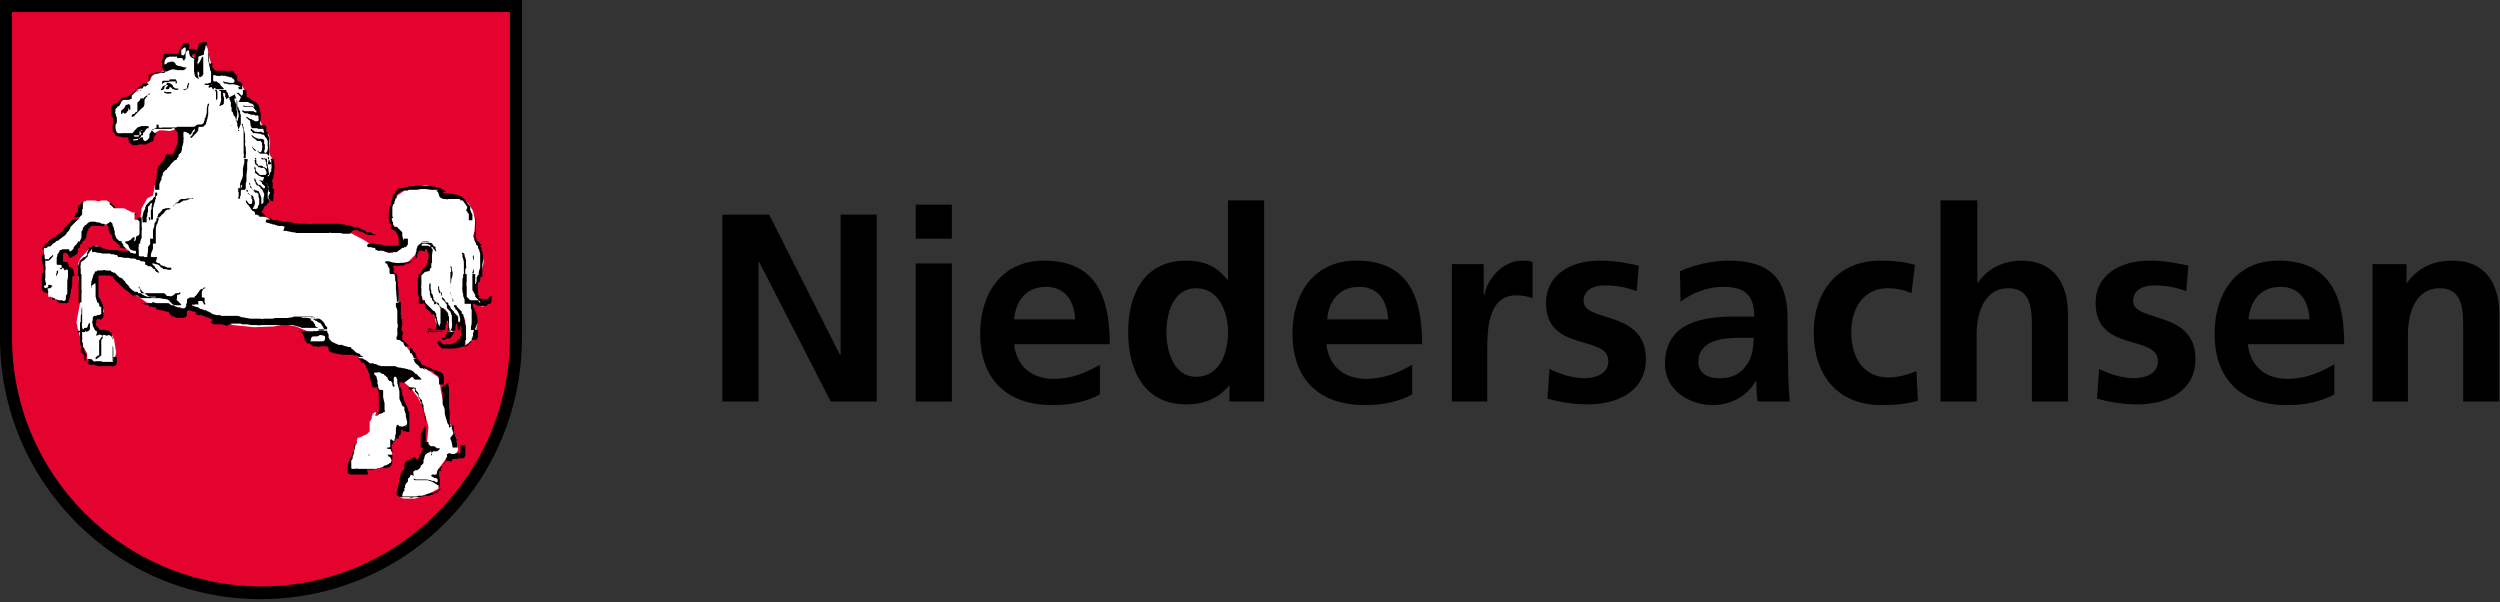 <?xml version="1.0" encoding="utf-8"?>
<!DOCTYPE svg PUBLIC "-//W3C//DTD SVG 1.1//EN" "http://www.w3.org/Graphics/SVG/1.1/DTD/svg11.dtd">
<svg version="1.1" id="Ebene_1" xmlns="http://www.w3.org/2000/svg" xmlns:xlink="http://www.w3.org/1999/xlink" x="0px" y="0px"
	 width="353px" height="85px" viewBox="0 0 353 85" enable-background="new 0 0 353 85" xml:space="preserve">
<rect x="0" y="0" width="353" height="85" fill="#333333" stroke="none"/>
<g>
	<polygon points="102,56.7 107.1,56.7 107.1,37 107.2,37 117.3,56.7 123.8,56.7 123.8,30.3 118.7,30.3 118.7,50.1 118.6,50.1 
		108.6,30.3 102,30.3 102,56.7 	"/>
	<path fill-rule="evenodd" clip-rule="evenodd" d="M129.3,56.7h5.1V37.2h-5.1V56.7L129.3,56.7z M129.3,33.7h5.1v-4.8h-5.1V33.7
		L129.3,33.7z"/>
	<path fill-rule="evenodd" clip-rule="evenodd" d="M143.2,45.1c0.2-2.6,1.7-4.6,4.5-4.6c2.8,0,4,2.1,4.1,4.6H143.2L143.2,45.1z
		 M155.3,51.5c-1.9,1.1-4,2-6.5,2c-3.1,0-5.3-1.8-5.6-4.9h13.5c0-6.8-2-11.8-9.3-11.8c-6,0-9,4.7-9,10.3c0,6.4,3.7,10.1,10.2,10.1
		c2.7,0,4.8-0.5,6.7-1.5V51.5L155.3,51.5z"/>
	<path fill-rule="evenodd" clip-rule="evenodd" d="M164.7,46.9c0-2.6,0.9-6.2,4.2-6.2c3.3,0,4.5,3.5,4.5,6.2c0,2.8-1.1,6.3-4.5,6.3
		C165.7,53.2,164.7,49.6,164.7,46.9L164.7,46.9z M173.6,56.7h4.9V28.3h-5.1v11.2h-0.1c-1.5-1.9-3.3-2.7-5.8-2.7
		c-6,0-8.2,4.8-8.2,10.1c0,5.3,2.2,10.2,8.2,10.2c2.4,0,4.5-0.8,6-2.6h0.1V56.7L173.6,56.7z"/>
	<path fill-rule="evenodd" clip-rule="evenodd" d="M187.4,45.1c0.2-2.6,1.7-4.6,4.5-4.6s4,2.1,4.1,4.6H187.4L187.4,45.1z
		 M199.4,51.5c-1.9,1.1-4,2-6.5,2c-3.1,0-5.3-1.8-5.6-4.9h13.5c0-6.8-2-11.8-9.3-11.8c-6,0-9,4.7-9,10.3c0,6.4,3.7,10.1,10.2,10.1
		c2.7,0,4.8-0.5,6.7-1.5V51.5L199.4,51.5z"/>
	<path d="M204.9,56.7h5.1v-7.1c0-2.8,0-7.9,4.1-7.9c0.9,0,1.8,0.2,2.3,0.4v-5.1c-0.5-0.2-1.1-0.2-1.5-0.2c-3,0-5.1,3.1-5.3,4.9h-0.1
		v-4.4h-4.5V56.7L204.9,56.7z"/>
	<path d="M231.4,37.5c-1.6-0.3-3.1-0.7-5.5-0.7c-4,0-7.6,1.9-7.6,6c0,7,8.8,4.4,8.8,8.2c0,1.9-2,2.4-3.3,2.4c-1.7,0-3.4-0.5-5-1.3
		l-0.3,4.2c1.9,0.5,3.8,0.8,5.7,0.8c4.1,0,8.2-1.8,8.2-6.4c0-7-8.8-5.1-8.8-8.2c0-1.7,1.6-2.2,3-2.2c1.9,0,3,0.3,4.5,0.8L231.4,37.5
		L231.4,37.5z"/>
	<path fill-rule="evenodd" clip-rule="evenodd" d="M237.3,42.6c1.7-1.3,3.9-2.1,6-2.1c3,0,4.4,1.1,4.4,4.2h-2.8
		c-2.1,0-4.6,0.2-6.5,1.1c-1.9,0.9-3.3,2.6-3.3,5.6c0,3.7,3.4,5.8,6.8,5.8c2.3,0,4.8-1.2,6-3.4h0.1c0,0.6,0,1.9,0.2,2.9h4.5
		c-0.1-1.5-0.2-2.9-0.2-4.3c0-1.4-0.1-2.9-0.1-4.9V45c0-5.7-2.5-8.2-8.4-8.2c-2.2,0-4.8,0.6-6.8,1.5L237.3,42.6L237.3,42.6z
		 M239.8,51.1c0-3,3.4-3.4,5.6-3.4h2.2c0,1.5-0.2,2.9-1.1,4c-0.8,1.1-2,1.7-3.6,1.7C241.2,53.5,239.8,52.7,239.8,51.1L239.8,51.1z"
		/>
	<path d="M270.4,37.4c-1.4-0.4-2.9-0.6-4.9-0.6c-6.1,0-9.4,4.5-9.4,10.1c0,5.9,3.2,10.3,9.6,10.3c2.1,0,3.6-0.2,5.1-0.6l-0.2-4.2
		c-0.9,0.4-2.5,0.9-3.9,0.9c-3.6,0-5.3-2.8-5.3-6.4c0-3.7,2-6.2,5.1-6.2c1.5,0,2.5,0.3,3.4,0.7L270.4,37.4L270.4,37.4z"/>
	<path d="M274,56.7h5.1v-9.5c0-2.5,0.8-6.5,4.5-6.5c3.3,0,3.3,3.2,3.3,5.6v10.4h5.1V44.4c0-4.4-2-7.6-6.6-7.6
		c-2.6,0-4.8,1.2-6.1,3.1h-0.1V28.3H274V56.7L274,56.7z"/>
	<path d="M309,37.5c-1.6-0.3-3.1-0.7-5.5-0.7c-4,0-7.6,1.9-7.6,6c0,7,8.8,4.4,8.8,8.2c0,1.9-2,2.4-3.3,2.4c-1.7,0-3.4-0.5-5-1.3
		l-0.3,4.2c1.9,0.5,3.8,0.8,5.7,0.8c4.1,0,8.2-1.8,8.2-6.4c0-7-8.8-5.1-8.8-8.2c0-1.7,1.6-2.2,3-2.2c1.9,0,3,0.3,4.5,0.8L309,37.5
		L309,37.5z"/>
	<path fill-rule="evenodd" clip-rule="evenodd" d="M317.5,45.1c0.2-2.6,1.7-4.6,4.5-4.6s4,2.1,4.1,4.6H317.5L317.5,45.1z
		 M329.5,51.5c-1.9,1.1-4,2-6.5,2c-3.1,0-5.3-1.8-5.6-4.9H331c0-6.8-2-11.8-9.3-11.8c-6,0-9,4.7-9,10.3c0,6.4,3.7,10.1,10.2,10.1
		c2.7,0,4.8-0.5,6.7-1.5V51.5L329.5,51.5z"/>
	<path d="M334.9,56.7h5.1v-9.5c0-2.5,0.8-6.5,4.5-6.5c3.3,0,3.3,3.2,3.3,5.6v10.4h5.1V44.4c0-4.4-2-7.6-6.6-7.6
		c-2.6,0-4.8,0.9-6.4,3.1h-0.1v-2.6h-4.8V56.7L334.9,56.7z"/>
	<path fill="#E4032E" d="M36.9,84.5C16.5,84.5,0.1,68,0.1,47.7v-0.1V0.1h73.5v47.5v0.1C73.6,68,57.2,84.5,36.9,84.5L36.9,84.5z"/>
	<path fill-rule="evenodd" clip-rule="evenodd" d="M36.9,82.8C56.2,82.8,72,67,72,47.6V1.7H1.7v46C1.7,67.1,17.5,82.8,36.9,82.8
		L36.9,82.8z M73.7,47.7c0,20.4-16.5,36.9-36.9,36.9C16.5,84.6,0,68.1,0,47.7v-0.1V0h73.7v47.6V47.7L73.7,47.7z"/>
	<path fill-rule="evenodd" clip-rule="evenodd" fill="#FFFFFF" d="M13.4,39.5l0.2,1.3l0.3,1.1l0.6,1.4l0.2,0.7l-0.3,0.3l-0.7,0.3
		l-0.3,0.5l0.2,1l0.4,0.5h0.3h0.3l1,0.3l0.5,1l0.3,1.9L16,51.4l-0.2,0.2l-1.4-0.1l-1.3-0.4l-0.7-0.3l-0.1-0.3V50l-0.1-0.3l-0.4-0.6
		l-0.5-1.6l-0.3-1l-0.2-1l0.5-2.7l-0.1-2.1l-0.2-2.7l0.1-1l0.3-0.6l0.7-0.7l0.6-0.8l0.9-0.2l1.3,0.6l1.6,0.3l1.9,0.3h0.9l0.1-1.3
		l0.4-2V31l0.2-1.6l0.8-1.4l0.8-0.4l0.3-1.6l0.7-1.3l1.1-1.5l1.4-1.9l0.5-1.6v-1l-0.6-0.5l-1,0.3L23,18.4h-0.5l-0.7,0.4l-0.3,0.3
		L21,20l-0.7,0.1h-0.7L18.8,20l-0.5-0.5L18,19.1l-1.1-0.2l-0.4-0.2l-0.3-0.8v-0.7v-0.8l-0.3-0.8l0.6-0.8l1-0.9l0.9-0.3L19,13
		l1.3-0.9l0.9-0.8l0.3-0.6l0.5-0.3l0.7-0.2l0.7-0.3l0.2-0.3l-0.4-0.5V8.3l0.4-0.5l1-0.2l0.8,0.1l0.6-0.3L26.5,7l0.3,0.1l0.3,0.5
		l0.3,0.6l0.3-0.1L28,6.9l0.6-0.7L29,6.3l0.3,0.5l0.3,1.5l0.4,1.2l0.1,0.6l0.5,0.1l1.2,0.1l1.2,0.4l0.3,0.8l0.9,0.6l0.4,0.8l0.1,0.9
		l0.8,0.3l1.1,1.3l0.1,1.5l0.3,0.8l1,1.5l0.1,1L38,21.3l0.1,0.6l0.5,0.7l0.1,1.3l-0.3,0.9l-0.3,0.7l0.3,1.4l-0.1,0.8
		c0,0-0.2,0.5-0.5,0.8c-0.3,0.3-1.1,1.2-1.1,1.2l0.2,0.6l1.6,0.9l2.3,0.8l2.7,0.3h2h2.2l2,0.7l1.7,0.9l1.7,1.1l1.7,0.7l1-0.3l1-0.9
		v-1l-0.3-0.7l-1-1.1l-0.3-1.2v-1.1l0.8-1.7l1.4-1l2.7-0.6l1.6,0.4l0.8,0.7l0.3,0.4l0.8-0.1l1.5,0.4l1.1,0.9l0.6,1l0.3,1.4l-0.1,1.4
		l-0.2,0.8l0.4,0.8l0.8,1.2l0.3,1.6l-0.5,2.1l-0.4,1.3v1.1l0.5,0.7l0.7,0.4l0.5,0.1l-0.9,0.6l-1-0.3l-0.7-0.3l0.3,0.7l0.3,0.9
		l0.3,1.5l-0.3,1.4l-0.5,1L65.1,49l-0.3-0.1l0.6-1.3l0.3-1v-1.3l-0.3-0.9L65,45.3l-0.2,0.3l-0.5-0.9l-0.1,1l-0.2,0.7L63.8,47
		l-0.3-0.2l-0.1-0.7l-0.3-1l-0.4-0.6l-0.1,0.6l-0.2,1.1l-0.7,0.3l-0.1-0.7l-0.2-1L61,44l-0.8-0.9l-0.9-1.5l-0.2-1.4l0.1-0.9l0.5-1.1
		l0.8-1l0.3-0.9l-0.3-1l-0.8-0.3l-0.5,0.1l-0.6,0.9l-0.9,0.9l-1.2,0.4h-1.1L55,37.3l0.7,1.3l0.4,1.5l0.2,2.1l0.1,1.6l0.4,1.4
		l-0.4,2.5l0.6,0.7l1,1.4l0.9,1.2l0.8,0.9l1.1,0.6l1,0.7l0.3,0.5l0.1,1.2l0.3,1.5l0.5,1.8l0.8,2.1l0.6,1.5l0.3,1.7l-0.4,0.7
		l-1.2,0.3l-0.3,0.5l-1.1,1.5v0.7l0.2,0.7V69l-1.7,0.9l-1.6,0.5H57l-0.8-0.3l0.2-0.9l0.8-1.6l0.5-0.8v-0.5l0.6-0.5l0.7-0.4l1.2-1.9
		l0.3-3.2l-0.7-2.6L59,56.1l-0.9-1.2l-1.6-1.4L55.1,53l-2.2-0.9l-1.3-0.8l-1.6-1.4l-2.1-0.8l-1.3-1l-0.8-1l-1.3-0.3h-1l-1.7-0.7
		l-1.6-0.3l-1.6,0.3l-2.7,0.1l-3-0.3l-2.9-1.1l-2-1l-1.6-0.4L26.1,44l-0.6,0.5l-0.8-0.3l-1.2-0.7l-0.9-0.2l-1.9-0.6l-2.3-1.6
		l-1.4-1.4l-1.6-1.3l-1.3-0.2L13.5,39L13.4,39.5L13.4,39.5z"/>
	<path fill-rule="evenodd" clip-rule="evenodd" d="M55.4,62.7L55.4,62.7l-0.1,0.2c0,0.1,0,0.3,0,0.3l0,0.1l0,0.1l0.1,0.1l0,0.1
		l0,0.1l0,0.1l0,0.1l0,0.1l0,0.1l0,0.1l0,0.3l0,0.1l0,0.1l0,0.2c-0.1,0.1,0,0.3,0,0.4c0,0.1-0.1,0.2-0.1,0.3l-0.1,0.1l-0.1,0.1
		l0,0.1L55,65.9L55,66l-0.1,0l-0.1,0l-0.1,0l-0.1,0.1l-0.1,0l-0.1,0h-0.1l-0.1,0l-0.1,0l-0.1,0l-0.1,0l-0.1,0l-0.1,0l-0.1,0
		l-0.4,0.1l-0.1,0l-0.1,0l-0.3,0.1l-0.2,0l-0.1,0l-0.1,0l-0.3,0l-0.1,0l-0.1,0L52,67l-0.2,0l-0.1,0l-0.4,0l-0.4,0l-0.2,0l-0.4,0
		l-0.2,0l-0.3,0l-0.3,0c-0.1,0-0.1,0-0.2-0.1l-0.1,0l-0.1-0.1l0-0.1c0-0.1,0-0.2,0-0.2l0-0.1l0-0.1l0-0.1l0-0.1l0-0.1l0-0.1l0-0.1
		l0-0.1l0-0.1l0.1-0.1l0-0.1l0-0.1l0.2-0.3l0-0.1l0-0.1l0.2-0.3l0-0.1l0.1,0l0-0.1l0-0.1l0-0.1l0.1-0.1l0.1,0l0-0.1l0-0.1l0-0.1
		l0.1,0c0-0.1,0-0.2,0-0.3c0-0.1,0-0.2,0-0.2l0-0.1l0.1-0.4l0,0H55.4L55.4,62.7z M60.5,62.7C60.5,62.7,60.5,62.7,60.5,62.7l0.1,0.1
		l0.1,0.1l0.1,0.1l0.1,0l0.2,0l0.1,0l0.1,0l0.3,0.2l0.1,0.1c0.2,0,0.2,0,0.4,0c0,0,0,0,0,0.1l-0.2,0.2l-0.1,0.1l-0.1,0
		c-0.2,0.1-0.4,0-0.5,0l-0.1,0.1L61,63.9l0,0.1l0,0.1l0,0.1l0,0.1l-0.1,0c0,0,0-0.1,0-0.1l0-0.1c0.1-0.1,0.1-0.1,0.1-0.2l-0.1,0
		l0-0.1c-0.1-0.1,0-0.2-0.1-0.2l0,0.1l0,0.1L60.3,64l-0.1,0.1l-0.1,0.1l-0.1,0.1L60,64.4l-0.1,0.2l0,0.1l0,0.1l-0.1,0.1l0,0.1l0,0.1
		l0,0.1l0,0.1l0,0.1l-0.1,0.1l-0.1,0.1l-0.1,0.1l-0.1,0.1l0,0.1c0,0.1-0.1,0.1-0.1,0.2c-0.1,0.1-0.3,0.2-0.4,0.3l-0.2,0l-0.1,0
		l-0.1,0.1c-0.1,0-0.1,0-0.1,0.1c-0.1,0.1,0,0.3,0,0.5l0,0.1L58,67l0,0.1l-0.1,0.1l0,0.1l-0.2,0.2l-0.1,0.1l0,0.1l0,0.1l0,0.1l0,0.1
		l-0.1,0.1l-0.1,0.1l-0.1,0.1l0,0.1l-0.1,0.1l0,0.1l0,0.1l0,0.1l0,0.1l-0.1,0l0,0.1l0,0.1l0,0.1l0,0.1l-0.1,0.1l-0.1,0.1l0,0.1
		c-0.1,0.2-0.1,0.3-0.1,0.5l0.1,0l0.1,0l0.1,0l0.1,0l0.1,0l0.4,0l0.3,0l0.1,0l0.1,0l0.2,0l0.4,0c0.1,0,0.2-0.1,0.3-0.1l0.5,0
		l0.6-0.2l0.3-0.1l0.1,0l0.1,0l0.1-0.1l0.1,0l0.1,0l0.1,0l0.1,0l0.1,0l0.1-0.1l0.1,0l0.1-0.1l0.1,0l0.1,0l0-0.1l0.1,0l0.1,0l0.1-0.1
		c0,0,0.1-0.2,0.1-0.3l-0.1-0.1l-0.1-0.2l0-0.1l-0.1,0l-0.1,0L61,68l-0.1,0l-0.2-0.1l-0.1,0l-0.2-0.1l-0.1,0l-0.1,0l-0.1,0l-0.1,0
		l-0.1,0l-0.1,0l-0.6,0l-0.1,0l-0.1,0l-0.1,0l-0.1,0l-0.1,0l-0.1,0c-0.1,0-0.1-0.1-0.2-0.1l0-0.1c0.1,0,0.2,0,0.3,0.1l0.1,0l0.1,0
		l0.1,0l0.2,0l0.2,0l0.3,0l0.5,0l0.6,0.1l0.2,0.1l0.1,0l0.1,0l0.1,0c0.1,0.1,0.2,0.2,0.4,0.2l0.1-0.1c0,0,0-0.2,0-0.2l0-0.1
		l-0.1-0.1l-0.1-0.1l-0.1,0l-0.1,0l-0.1,0l0-0.1l-0.1,0c-0.1-0.1-0.3-0.1-0.3-0.2l0-0.1c0,0,0.1-0.1,0.1-0.1l0.3,0
		c0,0,0.2,0.1,0.2,0c0,0,0.1,0,0.1,0l0.3-0.7l0-0.1l0.1,0l0.1-0.1l0-0.1l0.1,0l0.3-0.3l0.1-0.1l0.1-0.1l0.1-0.1l0.1-0.1l0-0.1l0-0.1
		l0.1-0.1l0-0.1l0-0.1l0.1-0.2c0.1-0.2,0-0.2,0-0.3l0-0.1c0,0,0-0.1,0.1-0.1c0,0,0.1,0,0.1-0.1l0.3,0l0.1,0.1h0.1c0.1,0,0.2,0,0.3,0
		l0.1,0l0.1-0.1l0.1,0l0.1,0l0.1,0l0.2,0l0.1,0l0.1-0.1c0-0.1,0.1-0.5,0-0.6l0-0.3l0-0.1h0.7l0,0.1c0,0.1,0.1,0.3,0,0.4l0,0.2l0,0.3
		l0,0.2l0,0.1l0,0.1l0,0.1l-0.1,0.1l0,0.1l-0.1,0l-0.1,0.1l-0.1,0l-0.1,0l-0.3,0l-0.4,0.1l-0.1,0l-0.1,0c-0.1,0-0.4,0-0.5,0.1l0,0.1
		l0,0.1l0,0.1C63,65,63,65.1,63,65.1l-0.1,0.1l-0.1,0.1l0,0.1l0,0.1l-0.1,0.1l-0.1,0l-0.1,0.1l-0.1,0.2l0,0.1L62.3,66l0,0.1l0,0.1
		l0,0.1l0,0.2L62,66.5l0,0.1l0,0.1c0,0.1,0,0.3,0,0.3l0,0.1l0,0.1l0,0.1l0.1,0.3l0,0.1c0,0.1,0,0.4,0,0.5l0,0.1l0,0.1l0,0.2
		c0.1,0.2,0,0.3,0,0.4l0,0.1L62,69.1l-0.1,0.1l0,0.1l0,0.1l-0.1,0.1l-0.1,0.1l-0.1,0l-0.1,0l-0.1,0.1l-0.5,0.2l-0.1,0l-0.2,0.1
		l-0.1,0l-0.1,0l-0.1,0l-0.1,0l-0.1,0l-0.1,0l-0.1,0l-0.1,0.1l-0.1,0l-0.1,0l-0.2,0.1l-0.1,0l-0.1,0l-0.1,0l-0.1,0l-0.2,0l-0.1,0
		l-0.1,0l-0.2,0c-0.2,0.1-0.4,0.1-0.6,0l-0.3,0l-0.4,0l-0.3,0l-0.1,0l-0.2,0c-0.1,0-0.2-0.1-0.3-0.1c-0.1-0.1-0.2-0.1-0.2-0.3
		c-0.1-0.2,0.1-0.4,0.1-0.5l0.1-0.5l0-0.1l0-0.1l0-0.1l0.1-0.1l0-0.1l0-0.1l0.1-0.1l0-0.1l0-0.1l0-0.1l0-0.1l0-0.1l0.1-0.1l0-0.1
		l0-0.1l0-0.1l0-0.1l0.1-0.1l0-0.1l0-0.1l0.1-0.1l0-0.1l0.1-0.1l0.1-0.1l0.1-0.1l0.1-0.1l0-0.1l0-0.4l0-0.1l0-0.1l0.1-0.1l0-0.1
		l0.1-0.1c0.1-0.1,0.1-0.2,0.2-0.2l0.1,0l0.2-0.1l0.1,0l0.1,0l0.1-0.1l0.1-0.1l0.2-0.1l0.1-0.1L59,65l0-0.1l0-0.1l0.1-0.1l0.1-0.1
		l0-0.1l0-0.1l0-0.1l0.1,0l0-0.1l0.1-0.1l0.1-0.1l0-0.1l0.1-0.1l0-0.1l0.1-0.3l0-0.1l0-0.1l0-0.1l0-0.1l0-0.1l0-0.4l0-0.1H60.5
		L60.5,62.7z"/>
	<path fill-rule="evenodd" clip-rule="evenodd" d="M56.6,54.7c0.1,0.2,0.1,0.5,0.2,0.8l0,0.3l0.1,0.2l0.1,0.2l0,0.1l0,0.1l0,0.1
		l0.1,0.1l0,0.1l0.1,0.2l0.1,0.1l0,0.1l0.1,0.2l0.1,0.1l0,0.1l0,0.1l0.1,0.1l0,0.1l0,0.1l0,0.1l0.2,0.1l0,0.1l0,0.2l0,0.1l0,0.1
		l0,0.1l0,0.3l0,0.1l0,0.1l0,0.1l0,0.2l0,0.4l0,0.6l0,0.1l0,0.1l0,0.1l0,0.1l0,0.1c0,0-0.1,0-0.1,0c-0.2,0.1-0.3-0.1-0.4-0.1l-0.1,0
		c0,0,0,0-0.1,0l-0.1,0l-0.1,0l-0.1,0L57,60.7l-0.3,0c-0.1,0.1-0.1,0.1-0.1,0.1l0,0.1l0,0.1l0,0.1l0,0.1l0,0.1l-0.1,0.1l-0.1,0.1
		l-0.1,0.1l0,0.1l0,0.1l0,0.1L56,61.9L55.9,62l-0.1,0.1l0,0.1l-0.2,0.2l-0.1,0.1l0,0.1l0,0.1l0,0h-4.7l0-0.1c0,0,0,0,0.1-0.1
		c0.1-0.1,0.1-0.1,0.1-0.1l0.1-0.1l0.1,0h0.1l0.1-0.1l0.1,0l0.1,0l0.1,0l0.1,0l0.1,0l0.1,0l0.1,0l0.1,0l0.1-0.1l0.1-0.1l0.1-0.1
		l0-0.1l0.1,0l0-0.1l0-0.1l0.1,0l0-0.1l0-0.1l0.1,0l0.1-0.1l0-0.1l0-0.1l0-0.1l0.1-0.1l0-0.1l0-0.1l0-0.1l0-0.1l0-0.1l0.1-0.1
		l0.1-0.1l0-0.1l0-0.1l0-0.1l0-0.1l0.1-0.1l0-0.2l0.1-0.1l0-0.1l0-0.1l0-0.8l0-0.1c0.1-0.2,0.1-0.3,0.1-0.6l0-0.2l0-0.3l0-0.4l0-0.1
		l0-0.1l0-0.1l0-0.2l0-0.2l0-0.1l0-0.2l0-0.1l0-0.1l-0.1-0.4l0-0.1c-0.1-0.1-0.1-0.1-0.1-0.2l0-0.2L53,54.7l0,0H56.6L56.6,54.7z
		 M58.4,54.7L58.4,54.7l0.1,0.1l0,0.1l0.1,0.1l0,0.1l0,0.1l0,0.1l0.1,0.1l0.2,0.2l0.1,0.1l0,0.1l0,0.1l0,0.1l0.1,0l0.1,0.1l0.1,0.1
		l0,0.1l0,0.1l0,0.1l0,0.1l0.1,0.1l0,0.1l0.1,0l0,0.1l0,0.1l0,0.1l0.1,0.3l0,0.1l0.1,0.2l0.1,0.4l0.3,0.8l0,0.4l0,0.1l0,0.1l0,0.1
		l0,0.3l0,0.1l0,0.1l0,0.1l0,0.1l0,0.2l0,0.2l0,0.1l0,0.4l0,0.2l0,0.1l0,0.1l0,0.1c0,0.1,0,0.2,0,0.3l0,0.3l0,0.1l0,0.1l0,0.1
		l-0.1,0.3c0,0-0.1,0.2,0,0.3l-0.6,0l0,0l0-0.1l0-0.2l0-0.1l0-0.1l0-0.1l0-0.1l0-0.1l0-0.1l0-0.1l0-0.1l0-0.1c0.1-0.1,0-0.3,0-0.4
		l0-0.3L60.1,60c0-0.2-0.1-0.4-0.1-0.5l0-0.1l0-0.1l0-0.1l0-0.1l0-0.1l-0.1-0.4l0-0.1l-0.1-0.2l0-0.1l0-0.1l0-0.1l0-0.1l0-0.1l0-0.1
		l0-0.1l0-0.1l0-0.1l0-0.1l0-0.1l-0.1-0.1l-0.1-0.3l0-0.1l0-0.1l-0.1-0.2l-0.1,0l0-0.1l-0.1,0l-0.1,0l-0.1-0.1l0-0.1l0-0.1l0-0.1
		l0-0.1l0-0.1l0-0.1l0-0.1c0,0-0.1,0-0.1-0.1c-0.1-0.1-0.2-0.2-0.3-0.3l0-0.1l0-0.1l0-0.1l-0.1-0.1L58,55.1l-0.1,0L57.8,55l-0.1-0.1
		l0-0.1l0-0.1c0,0,0,0,0,0L58.4,54.7L58.4,54.7z M62.4,54.7C62.4,54.7,62.4,54.7,62.4,54.7l0,0.1l0,0.1l0,0.1l0,0.1l0.1,0.3l0,0.1
		l0,0.1l0,0.1l0,0.1l0,0.1l0,0.3l0,0.1l0,0.1l0,0.1l0,0.1l0,0.1l0,0.1l0,0.1l0,0.1l0,0.1l0.2,0.4l0.1,0.4l0,0.1l0,0.1l0,0.1l0,0.1
		l0,0.1l0.1,0.4l0.3,1l0.1,0.1l0.1,0.2l0,0.1l0,0.1l0,0.1L64,60l0,0.1l0.1,0.1l0,0.1l0,0.1l0,0.1l0,0.1l0,0.1l0,0.1l0,0.1l0,0.1
		l0.1,0.2l0,0.1l0.1,0.1l0,0.1l0,0.1l0.1,0.1l0,0.1l0,0.1l0.1,0.1l0,0.1l0,0.1l0,0.1l0,0.1l0,0.1l0.1,0.3l0,0.1l0,0.1l0,0.2h-0.7
		l0-0.1c-0.1-0.4-0.1-0.8-0.3-1.1l0-0.1l0-0.1L64,61.3l0-0.1l0-0.1l0-0.1l-0.1-0.1l0-0.1l0-0.1l-0.1-0.1l0-0.1l0-0.1l0-0.1l0-0.1
		l-0.1-0.1l-0.1,0l0-0.1l0-0.2l0-0.1l-0.1-0.1l0-0.1l0-0.1l0-0.2l0-0.1l0-0.1l0-0.1l0-0.1l0-0.1l0-0.1l0-0.1l0-0.1l0-0.1l0-0.1
		l0-0.1l0-0.1l-0.1-0.4l0-0.1l0-0.1l0-0.1l0-0.1l0-0.1l0-0.2l0-0.1l0-0.1l0-0.1l0-0.1l0-0.1l0-0.1l0-0.1l0-0.1l0-0.1l0-0.1l0-0.1
		l0-0.1l0-0.1l0-0.1l0-0.1l0-0.1l0-0.2l0-0.1l0-0.1l0-0.1l0-0.1l-0.1-0.2l0-0.2c0,0,0-0.2,0-0.3L62.4,54.7L62.4,54.7z"/>
	<path fill-rule="evenodd" clip-rule="evenodd" d="M12.9,50.7L12.9,50.7l0.1,0.1l0.1,0.1l0.1,0.1c0.2,0.1,0.3,0,0.4,0l0.2,0l0.1,0
		l0.1,0l0.1,0l0.1,0l0.1,0l0.2,0.1l0.1,0l0.1,0l0.1,0l0.1,0l0.1,0l0.3,0l0.1,0l0.1,0l0.1,0l0.1,0c0,0,0,0,0.1,0l0.1,0l0.1-0.1l0-0.1
		l0-0.1l0-0.1l0-0.3h0.5l0,0.1l0,0.1l0,0.1l0,0.2c0,0.2,0,0.5-0.1,0.6c-0.1,0.2-0.5,0.3-0.8,0.2h-0.1l-0.2,0l-0.1,0l-0.1,0l-0.1,0
		l-0.1,0l-0.1,0l-0.1,0l-0.1,0l-0.1,0l-0.1,0l-0.1,0l-0.1,0l-0.1,0l-0.1,0l-0.1,0l-0.3-0.1l-0.1,0l-0.1-0.1l-0.1,0c0,0-0.1,0-0.2,0
		l-0.4,0l-0.1,0l-0.1-0.1l-0.1-0.1l-0.1-0.1L12.6,51l-0.1-0.1l-0.1-0.1l0-0.1l0,0H12.9L12.9,50.7z M51.3,50.7L51.3,50.7L51.3,50.7
		l0.2,0.1l0.1,0l0.1,0.1l0.3,0.2l0.2,0.2l0.1,0l0.1,0l0.1,0l0.1,0l0.1,0l0.1,0l0,0.1l0.1,0l0.1,0l0.3,0.1l0.1,0.1l0.1,0l0.1,0
		l0.2,0.1l0.1,0l0.1,0l0.1,0l0.1,0l0.1,0l0.1,0l0.1,0l0.1,0l0.1,0l0.1,0l0.1,0l0.1,0l0.1,0l0.1,0l0.1,0l0.1,0l0.1,0l0.1,0l0.1,0
		l0.1,0l0.2,0.1l0.1,0l0.1,0.1l0.1,0l0.1,0l0.1,0l0.4,0.1l0.2,0l0.1,0l0.1,0.1l0.1,0l0.1,0l0.2,0.1l0.1,0l0.1,0l0.1,0.1l0.1,0l0.1,0
		l0,0.1l0.1,0l0.1,0.1l0.1,0.1l0.1,0.1l0.1,0.1l0.1,0l0.2,0.2l0.1,0.1l0.2,0.2l0.1,0.1l0.1,0.1l0,0.1h-0.9c0,0-0.1,0-0.1-0.1
		c-0.1,0-0.1-0.1-0.1-0.1l0-0.1l-0.1,0l-0.1-0.1L57,54.1L56.9,54l-0.1,0l-0.1,0l-0.1,0c-0.1,0-0.1-0.1-0.2-0.1c0,0,0,0.1,0,0.2
		c0,0.1,0,0.1,0,0.2l0,0.1l0,0.1c0,0,0,0.1,0,0.2l-3.7,0l-0.1-0.1l-0.1-0.2l0-0.1l-0.1-0.1l0-0.1l0-0.1l0-0.1l0-0.1l-0.1-0.1l0-0.1
		l0-0.1l-0.1-0.1l0-0.1l0-0.1l0-0.1l0-0.1L52.2,53l0-0.1l0-0.1l-0.1-0.1L52,52.6l0-0.1l-0.1-0.3l-0.1-0.1l0-0.1L51.7,52l0-0.1l0-0.1
		l0-0.1l-0.1-0.1l0-0.1l-0.3-0.3L51,51.2L51,51.1L50.9,51l0-0.1c0-0.1-0.1-0.1-0.1-0.1l-0.1-0.1l-0.1-0.1H51.3L51.3,50.7z M59,50.7
		L59,50.7L59,50.7l0.4,0.4l0,0.1l0,0.1l0.1,0.1l0.1,0.1l0.1,0.1l0.1,0l0.1,0l0.1,0.1l0.1,0l0.1,0.1l0.1,0l0.1,0l0.1,0l0.1,0.1l0.1,0
		l0.1,0.1l0.1,0l0.1,0.1l0.1,0.1l0.1,0.1l0.1,0l0.1,0l0.1,0l0.1,0l0.1,0l0.1,0.1l0.1,0l0.1,0l0.1,0l0,0.1l0.1,0
		c0,0.1,0.1,0.1,0.1,0.1c0.1,0.1,0.3,0.2,0.3,0.3l0,0.1l0.1,0.3l0,0.1l0,0.2l0,0.1l0,0.1l0,0.1c0,0.1-0.1,0.3-0.1,0.4h-0.6
		c0-0.2,0-0.5,0-0.5l0-0.1l0-0.1l0-0.3l0-0.1c-0.1-0.2-0.3-0.2-0.4-0.3l-0.1-0.1l-0.1,0l-0.1-0.1l0-0.1l0-0.1l-0.1-0.1l-0.1,0
		l-0.1,0l-0.1-0.1l-0.1,0l-0.1,0l-0.1,0l-0.1,0l-0.1-0.1l-0.1-0.1l-0.1,0l-0.1,0l-0.1-0.1l-0.1,0l-0.1,0L60,52.2l-0.1,0l-0.1-0.1
		l-0.1-0.1l-0.1,0l-0.1,0l-0.1,0l-0.1-0.1l-0.1,0l0-0.1l0-0.1l-0.2-0.1l0-0.1l-0.1,0l-0.2-0.2l-0.1-0.1l0-0.1l-0.1,0l0-0.1l0-0.1
		l-0.1-0.1l0-0.1l0,0H59L59,50.7z"/>
	<path fill-rule="evenodd" clip-rule="evenodd" d="M11.5,46.7c0,0.1,0.1,0.3,0.1,0.4l0,0.2l0,0.1l0,0.2l0,0.1l0,0.3l0,0.2l0,0.1
		l0.1,0.1l0,0.1l0,0.1l0,0.1l0,0.1l0,0.1l0,0.1l0,0.1l0.1,0l0.1,0.1l0,0.1l0,0.1l0,0.1l0,0.1l0,0.1l0.1,0.1l0.1,0.1l0,0.1l0.1,0
		c0,0.1,0,0.2,0,0.3c0,0,0,0,0,0.1l-0.1,0l0,0.2c0,0,0,0,0,0.1l0.1,0.1l0,0.1l0.1,0l0.1,0l0,0h-0.5l0,0l0-0.1l0-0.1l0-0.1l0-0.1
		c0-0.1,0-0.2,0-0.3l-0.1-0.1l0-0.1l-0.2-0.1l-0.1-0.1l-0.1-0.1l0-0.1l0-0.1l0-0.1l0-0.1L11.5,49v-0.1l0-0.1l-0.1-0.1l-0.1-0.2
		l0-0.1l0-0.1l0-0.1l0-0.3l0-0.1l0-0.1l0-0.1l0-0.4l0-0.1l0-0.1l0-0.1L11,47l-0.1-0.1l0-0.1l0-0.1l0,0H11.5L11.5,46.7z M15.4,46.7
		l0.1,0.1l0,0.1l0.1,0l0.1,0.1l0.1,0.1l0,0.1l0,0.1l0,0.1l0,0.1l0.1,0.2l0,0.1l0,0.1l0,0.1l0,0.1l0,0.2l0,0.1l0,0.1l0,0.1l0,0.2
		l0,0.2l0,0.1l0,0.1l0,0.2l0,1.1l0,0.1l0,0.4H16l0-0.4l0-0.3l0-0.6c0-0.1,0-0.2,0-0.3l0-0.3c-0.1-0.2-0.1-0.4-0.1-0.5l0-0.2l0-0.1
		l0-0.1l0-0.1l0-0.1l-0.1-0.3l0-0.1l-0.1-0.1l-0.1-0.1c0,0-0.2-0.1-0.3-0.1l-0.2,0.1l-0.1,0l-0.1,0l0-0.1l-0.2,0l-0.1,0l-0.1,0.1
		L14,47.2L14,47.3l-0.1,0c-0.1,0-0.1,0.1-0.3,0.1c0-0.1,0-0.1,0-0.1c0-0.1,0.1-0.3,0.1-0.4c0-0.1-0.1-0.1-0.1-0.2L15.4,46.7
		L15.4,46.7z M44.3,46.7c0.2,0.1,0.4,0.1,0.6,0H45l0,0h1.2l0,0.1l0,0.1l0.1,0.1l0,0.1l0.1,0.1l0,0.1l0,0.1l0,0.1l0,0.1l0,0.1
		l0.1,0.1l0,0.1l0.2,0.2l0.2,0.2l0.3,0.1l0.1,0.1l0.1,0l0.4,0.2l0.3,0l0.1,0l0.1,0l0.2,0.1l0.3,0.1l0.1,0l0.1,0l0.1,0.1l0.1,0l0.1,0
		l0.1,0l0.1,0l0.1,0.1l0,0.1l0.1,0.1l0.1,0l0.1,0.1l0.2,0.2l0.2,0.2l0.1,0l0.1,0.1l0.1,0l0.1,0l0.2,0.2l0,0.1l0.1,0l0.1,0.1l0.1,0
		l0.1,0.1h-0.7l-0.1-0.1l-0.1,0l0-0.1l-0.1,0l-0.1,0l-0.1,0l-0.1,0l-0.1-0.1l-0.1,0l-0.1,0l-0.2,0l-0.1,0l-0.1,0l-0.1,0
		c-0.1,0-0.2,0-0.2,0c-0.2,0-0.6,0-0.7,0L48,50l-0.3,0l-0.2-0.1l-0.1,0l-0.1,0l-0.1,0l-0.1-0.1l-0.1,0l-0.1,0h-0.1l-0.1-0.1l-0.1,0
		l-0.1-0.1l-0.1-0.1l0-0.1l0-0.1l0-0.1l0-0.1l-0.1-0.1l-0.2-0.1l-0.4,0l-0.5,0c-0.2,0.1-0.3,0.1-0.5,0h-0.2l-0.1,0l-0.1,0l-0.1,0
		L44,48.7l-0.1-0.1l-0.1,0l-0.1-0.1l-0.1,0l-0.1,0l-0.1,0c0-0.1-0.1-0.1-0.1-0.1c-0.1-0.1-0.1-0.2-0.2-0.3L43,48l0-0.1l0-0.1l0-0.1
		l-0.1-0.1l0-0.1l-0.1-0.1l0-0.1l0-0.1l0-0.1l-0.1,0l-0.1-0.2l-0.2-0.2l-0.1,0L42,46.8l-0.1,0l-0.1,0H44.3L44.3,46.7z M56.9,46.7
		l0,0.2l0,0.2c0,0.1-0.2,0.3-0.1,0.5l0,0.1l0,0.1l0,0.1l0,0.1l0.1,0l0.1,0.1l0.1,0.1l0.1,0.1l0.1,0l0,0.1l0.1,0.1l0.1,0.1l0.3,0.2
		l0.1,0.1l0.1,0.1l0,0.1l0.1,0.1l0.1,0.1l0.1,0.1l0,0.1l0,0.1l0.1,0l0.1,0.1l0.1,0.1l0.1,0.1l0,0.1l0,0.1l0.1,0.1l0,0.1l0,0.1
		l0.1,0.1l0.1,0l0,0.1l0,0h-0.5l0,0l-0.1-0.1l0-0.1l-0.1-0.2l0-0.1l-0.1-0.1l0-0.1l0-0.1L58,49.9l-0.1-0.1l0-0.1l0-0.1l0-0.1l0-0.1
		l0-0.1l0-0.1l0-0.1l0-0.1l0-0.1l-0.1,0l-0.1-0.1L57.3,49l-0.1-0.1L57,48.6l0-0.1l0-0.1l-0.1-0.1l-0.1,0L56.4,48l-0.1,0l-0.1,0
		l-0.1,0c0,0-0.1-0.1-0.1-0.1c-0.1-0.2,0.1-0.5,0.1-0.6l0-0.1l0.1-0.4H56.9L56.9,46.7z M62.6,46.7l-0.1,0.1l-0.1,0l-0.1,0l-0.1,0
		l-0.1,0l-0.1,0l-0.1,0l-0.1,0l-0.1,0l-0.1,0.1l-0.3,0l-0.2,0l-0.1,0l-0.1,0l-0.1,0l-0.1-0.1l-0.1,0L60.5,47
		c-0.1-0.1-0.1-0.1-0.1-0.2c0,0,0-0.1,0-0.1L62.6,46.7L62.6,46.7z M64.2,46.7c0,0.1,0,0.2-0.1,0.3l-0.1,0.1l0,0.1l-0.1,0.1l-0.1,0.2
		l-0.1,0.1l-0.2,0.2l-0.1,0l-0.1,0l-0.1,0l-0.1,0l-0.1,0C63,48,62.7,48,62.6,48l-0.1,0l-0.1-0.1c0-0.1,0-0.2,0-0.2l0.1,0l0.1,0
		l0.2,0l0.1-0.1l0-0.1l0-0.1l0.1-0.1l0-0.1l0.1-0.1l0-0.1l0-0.1H64.2L64.2,46.7z M65.8,46.7C65.8,46.7,65.8,46.8,65.8,46.7l0,0.5
		l0,0.1l0,0.1l0,0.1l0,0.1l0,0.1l0,0.1l0,0.1l0,0.1l-0.1,0.1l0,0.1l0,0.1l0,0.1l0,0.1l0,0.1c-0.1,0.1-0.1,0.1-0.1,0.2c0,0,0,0,0.1,0
		l0.1,0l0.1-0.1l0.1,0l0-0.1l0.1,0l0.1-0.1l0-0.1l0.2-0.2l0.1-0.1l0.1-0.1l0-0.1l0-0.1l0.1-0.1l0-0.1l0.1-0.2l0-0.1l0-0.1l0-0.1
		l0-0.1l0.1-0.2l0-0.1l0-0.1h0.6l0,0.1l0,0.1l0,0.1l0,0.1l0,0.1l0,0.1l0,0.1l0,0.1l0,0.1l0,0.1l-0.1,0.1l0,0.1l-0.1,0.1l0,0.1
		L66.6,48l0,0.1l0,0.1l0,0.1l-0.1,0l-0.1,0.1l-0.1,0.1l-0.1,0.1l0,0.1c-0.1,0-0.1,0-0.1,0.1c-0.1,0.1-0.1,0.1-0.2,0.1l-0.1,0l-0.1,0
		l-0.1,0l-0.1,0l-0.1,0l0,0.1l-0.1,0l-0.1,0l-0.1,0l-0.1,0l-0.1,0.1l-0.1,0l-0.1,0l-0.1,0l-0.2,0.1l-0.1,0l-0.1,0l-0.1,0l-0.1,0
		l-0.1,0l-0.1,0l-0.1,0c-0.1,0.1-0.5,0-0.6,0l-0.5,0l-0.1,0l-0.1,0l-0.1-0.1l-0.1-0.1l-0.1-0.1c-0.1-0.1-0.2-0.2-0.3-0.4
		c-0.1-0.2,0.1-0.5,0.3-0.4l0.1,0l0,0.1l0,0.1c0,0.1,0.1,0.1,0.1,0.1c0.1,0,0.1,0,0.1,0.1l0.1,0.1l0.1,0l0.1,0c0.1,0.1,0.3,0,0.4,0
		l0.1,0l0.1,0l0.1,0l0.1,0l0.1,0l0.1,0l0.1,0l0.1-0.1l0.1,0l0.2-0.1l0.1,0c0.1-0.1,0.1-0.1,0.2-0.2l0.1-0.2l0.1,0l0-0.1l0-0.1L65,48
		l0-0.1l0-0.1l0-0.1l0-0.1l0-0.1l0.1-0.1l0-0.1l0-0.1c0-0.1,0.1-0.1,0-0.2c0-0.1-0.1-0.3,0-0.4l0,0H65.8L65.8,46.7z"/>
	<path fill-rule="evenodd" clip-rule="evenodd" d="M9.2,42.6L9.2,42.6l-0.1,0.1c-0.1,0.1-0.4,0.1-0.5,0l-0.1,0l-0.1,0l-0.1-0.1H9.2
		L9.2,42.6z M11.6,42.6l0,0.4l0,0.3l0,0.2l0,0.1l0,0.1l0,0.1l0,0.1l0,0.1l0,0.2l0,0.3l0,0.1l0,0.1l0,0.1l0,0.2l0,0.1l0,0.2l0,0.2
		l0,0.1c-0.1,0.2,0,0.4,0,0.6l0,0.1l0.1,0.2l0.1,0c0-0.1,0.1-0.1,0.1-0.2l0.1,0l0.1,0l0.1,0l0.1,0l0-0.1l0.1-0.1l0-0.1
		c0.1-0.2,0.1-0.4,0.3-0.4c0,0.1,0,0,0,0.1l0,0.2l0,0.1l0,0.1l0,0.1l0,0.1l0,0.1l0,0.1c-0.1,0.1-0.1,0.2-0.3,0.3c0,0,0,0-0.1,0
		c-0.1,0.1-0.2,0-0.3-0.1c0,0.1,0,0.1,0,0.2l-0.7,0l0-0.1l0-0.1l0-0.1l0-0.1l0-0.1l0-0.3l0-0.2c0-0.2,0-0.4,0.1-0.5l0-0.3l0-0.1
		l0-0.1l0-0.1l0-0.1l0-0.1l0.1-0.3l0-0.1l0-0.1l0-0.3c0-0.2,0.1-0.4,0.1-0.5l0-0.3c0-0.1,0-0.3,0-0.4L11.6,42.6L11.6,42.6z
		 M14.3,42.6l0.1,0.1l0,0.1l0.1,0.2l0,0.1l0.1,0.3l0,0.1l0,0.1l0,0.1l0,0.1l0,0.1l0,0.1l0,0.1l0,0.1l0,0.6c0,0-0.1,0.1-0.1,0.1
		l-0.1,0.1l-0.1,0.1c-0.1,0.1-0.3-0.1-0.5,0l-0.1,0.1L13.9,45l-0.1,0l-0.1,0.1l-0.1,0.1l0,0.1l0,0.1l0,0.1c-0.1,0.2,0,0.4,0,0.5
		c0.1,0,0.1,0.1,0.1,0.1l0.2,0.2l0.1,0.1c0,0.1,0.2,0.2,0.2,0.2l0.1,0l0.1,0c0.1,0,0.3-0.1,0.4,0l0.1,0l0.2,0.1l0.3,0l0.2,0.1h-1.9
		c0-0.1-0.1-0.1-0.1-0.1l-0.1,0l-0.1-0.1L13.1,46l0-0.1l0-0.1c-0.1-0.2-0.1-0.4,0-0.6l0-0.2l0-0.1l0-0.1l0.1-0.1l0.1-0.1l0.1,0
		l0.1,0l0.1,0l0.1-0.1l0.1,0l0.1,0l0.1,0l0.1,0c0.1-0.1,0.1-0.1,0.2-0.1l0-0.1l0-0.3l0-0.1l0-0.1l0-0.1l0-0.1l0-0.1l0-0.1L14,43.2
		l0-0.1l0-0.1l0-0.1l-0.1-0.1l0-0.1l-0.1-0.1l0,0H14.3L14.3,42.6z M21.5,42.6L21.5,42.6l0.1,0.1l0.1,0l0.1,0l0.2,0.1l0.1,0l0.1,0
		l0.1,0l0.2,0l0.1,0l0.2,0l0.1,0l0.1,0l0.1,0l0.1,0l0.1,0l0.1,0l0.1,0l0.1,0l0.1,0l0.1,0l0.1,0.1l0.1,0l0,0.1l0.1,0l0.1,0.1l0.1,0
		l0.1,0l0.1,0l0.1,0l0,0.1l0.1,0l0.1,0.1l0.1,0l0.2,0.1l0.1,0l0.1,0l0.1,0c0.1,0.1,0.5,0.2,0.7,0.1c0.1,0,0.1-0.2,0.2-0.3l0-0.1
		l0-0.1l0-0.1l0.1-0.1l0-0.1l0-0.1l0-0.1l0-0.1l0-0.1l0.1-0.1l0.1-0.1l0.1,0l0.1-0.1l0.1,0l0.1,0h1.8l0,0l0.1,0.1l0,0.1l0,0.1l0,0.1
		l0,0.1l0,0.1l0,0.1c0.1,0.1,0.1,0.2,0.1,0.3c0,0-0.1,0-0.1,0c0,0-0.1,0-0.1-0.1l-0.1-0.1l0-0.1l-0.1-0.1l0-0.1l-0.1,0h-0.1l-0.2,0
		l-0.1,0l-0.1,0L28,43l-0.1,0l-0.1,0c-0.1-0.1-0.2,0-0.3,0c-0.2,0.1-0.4-0.1-0.4,0.1l0.2,0.1h0.1l0.1,0.1l0.1,0l0.4,0.1l0.1,0.1
		l0.2,0.1l0.3,0.1l0.1,0l0.1,0.1l0.1,0l0.1,0l0.1,0l0.1,0.1l0.2,0.1l0.1,0l0.1,0.1l0.1,0l0.1,0.1l0.1,0.1l0.1,0l0.1,0.1l0.1,0l0.1,0
		l0.2,0.1l0.1,0l0.1,0l0.1,0l0.1,0l0.1,0l0.1,0l0.1,0.1l0.1,0l0.1,0l0.1,0l0.1,0l0.1,0l0.1,0l0.1,0l0.1,0l0.1,0l0.1,0l0.1,0l0.1,0
		l0.1,0l0.1,0l0.1,0l0.1,0l0.1,0l0.1,0l0.1,0l0.1,0l0.1,0l0.1,0l0.2,0l0.3,0.1l0.2,0.1l0.2,0c0.3,0.1,0.7,0.1,1,0.2h0.2l0.1,0l0.2,0
		l0.3,0l0.1,0l0.2,0l0.4,0c0.1,0.1,0.4,0,0.5,0l0.4,0l0.5,0l0.3,0l0.4-0.1l0.2,0l0.1,0l0.2,0l0.1,0l0.1,0l0.1,0l0.1,0l0.4,0l0.2,0
		l0.1,0l0.1,0l0.6-0.1l0.1,0l0.1,0l0.2,0l0.1,0l0.1,0l0.2,0l0.1,0l0.1,0l0.3,0l0.1,0l0.1,0l0.1,0l0.3,0c0.2,0,0.7-0.1,0.8,0h0.1
		l0.1,0l0.2,0c0.1,0,0.2,0,0.2,0.1l0.1,0l0,0.1l0.1,0.1l-0.1,0c-0.1-0.1-0.6-0.2-0.7,0l0,0.1l0.1,0.1l0.1,0l0.1,0.1l0.1,0.1l0,0.1
		l0.1,0.1l0.1,0.1l0,0.1l0,0.1l0.1,0.1l0.1,0.1l0.1,0l0.1,0.1l0.1,0l0.1,0c0,0,0,0,0,0l-2.5,0l-0.2-0.1c-0.3-0.1-0.7-0.2-1.1-0.3
		h-0.2l-0.4,0l-0.3,0l-0.1,0l-0.1,0l-0.1,0l-0.1,0l-0.2,0l-0.1,0l-0.1,0l-0.1,0l-0.1,0l-0.5,0l-0.1,0l-0.1,0l-0.1,0
		c-0.1,0-0.1,0-0.1,0l-0.2,0l-0.2,0l-0.3,0l-0.1,0l-0.8,0c-0.2,0.1-0.6,0-0.8,0l-0.2,0l-0.3,0l-0.1,0l-0.1,0l-0.4-0.1l-0.2,0l-0.1,0
		l-0.1,0l-0.3,0l-0.1,0l-0.2-0.1l-0.3,0l-0.1,0l-0.1,0l-0.1,0l-0.1,0l-0.1,0l-0.1,0l-0.1,0l-0.1,0l-0.1,0l-0.1,0L32,46l-0.3-0.1
		l-0.1,0l-0.2-0.1l-0.1,0l-0.1,0l-0.1,0l-0.1,0l-0.1,0l-0.1,0l-0.1,0l-0.1,0l-0.1,0l-0.1,0l-0.1,0l-0.1,0l-0.1-0.1l-0.1,0l-0.1-0.1
		l-0.1-0.1L30,45.2l-0.1-0.1l-0.1-0.1L29.6,45l-0.1-0.1l-0.1,0l-0.1-0.1l-0.1,0l-0.1,0L29,44.7l-0.1,0l-0.1-0.1l-0.1,0l-0.1,0
		l-0.1-0.1l-0.1,0l-0.1,0l-0.1,0l-0.1,0l-0.1,0l-0.3-0.1L27.6,44l-0.1,0l-0.1,0l-0.1,0l-0.3-0.1c-0.2-0.1-0.4-0.1-0.6,0l0,0.1l0,0.1
		l0,0.1l0,0.1l0,0.1l0,0.1l-0.1,0.1l0,0.1l-0.1,0.1l-0.1,0l-0.2,0.1l-0.1,0l-0.4,0l-0.1,0l-0.1,0l-0.2,0l-0.1,0l-0.1-0.1l-0.1,0
		l-0.1-0.1l-0.1,0l-0.1,0l-0.1-0.1l-0.1-0.1l-0.1,0l-0.1-0.1L23.8,44L23.6,44l-0.1,0l-0.1,0l-0.1-0.1l-0.1,0l-0.4-0.1l-0.1,0l-0.1,0
		l-0.2-0.1l-0.2,0l-0.1,0L22,43.4l-0.1,0l-0.1,0l-0.4-0.1l-0.1,0l-0.1,0l-0.1,0L21,43.1c-0.1,0-0.1,0-0.2-0.1l-0.1,0l-0.1,0l-0.1,0
		l-0.1,0l-0.1-0.1l-0.1,0l-0.1,0l-0.1-0.1l-0.1,0l0,0H21.5L21.5,42.6z M56.6,42.6l0,0.3l0,0.1l0,0.1l0,0.1l0,0.1l0,0.1l0,0.1l0,0.1
		l0,0.1l0,0.1l0,0.1l0,0.1l0,0.1l0,0.3c0.1,0.2,0.1,0.6,0.2,0.8l0,0.3l0,0.2c0,0.2,0,0.4-0.1,0.6l0,0.1l0,0.3l0,0.1l0,0.1l0,0.1l0,0
		h-0.6l0-0.1l0-0.5c0.1-0.2,0.1-0.6,0-0.8l0-0.2l0-0.2l0-0.4l0-0.1l0-0.1l0-0.1l0-0.1l0-0.1l0-0.1l0-0.1l0-0.1l0-0.1l0-0.1
		c-0.1-0.2-0.1-0.4-0.2-0.5c0-0.1,0-0.3,0-0.4l0-0.1c0,0,0,0,0,0L56.6,42.6L56.6,42.6z M60,42.6L60,42.6L60,42.6l0.1,0.2l0.1,0.1
		l0.1,0.1l0.1,0.1l0.1,0.1l0.1,0.1l0.1,0.1l0.1,0.1l0.1,0.1l0.2,0.2l0.1,0.1l0.1,0l0.1,0.1l0.1,0.2l0.1,0.1l0,0.1l0,0.1l0,0.1l0,0.1
		l0.1,0.1l0,0.1l0,0.1l0,0.1l0.1,0.3l0,0.1L62,46l0.1,0l0-0.1l0-0.1c0.1-0.1,0.1-0.1,0.1-0.2l0-0.1l0-0.4c0-0.1,0-0.1,0-0.1
		c0-0.1,0-0.3,0-0.4l0-0.1l0-0.1l0-0.1l0-0.1l0-0.1l0-0.1l0-0.1l0-0.1l0-0.1l0-0.1l0-0.1l-0.1-0.1l0-0.1l-0.1-0.1l0-0.1l0-0.1l0-0.1
		l-0.1-0.1l-0.1-0.1L61.4,43l-0.1-0.1l0-0.1l0-0.1l0-0.1l0,0h0.3l0,0l0,0.1l0.1,0.1l0.1,0.2l0.1,0.1l0.1,0l0.1,0.1l0.1,0.1l0.1,0.1
		l0.1,0.1l0.1,0l0.1,0l0.2,0.2l0.1,0l0,0.1l0.2,0.2l0.1,0.1l0,0.1l0.1,0.1l0,0.1l0,0.1l0,0.1l0.1,0.1l0,0.1l0,0.1l0,0.1l0,0.1l0,0.1
		l0,0.1l0,0.1l0,0.1l0,0.1l0,0.1l0,0.2l0,0.1l0,0.1l0,0.1c0.1,0.2,0,0.5,0.1,0.6l0.1,0l0-0.1l0.2-0.4l0-0.2c0.1-0.2,0-0.5,0-0.7
		l0-0.2l0-0.1l0-0.1l0-0.1l0-0.1l0-0.1l0-0.1l0-0.1l-0.1-0.1l0-0.1l0-0.1l-0.1-0.1l0-0.1l-0.1-0.1l-0.1-0.1l-0.1-0.1l-0.1-0.1
		l-0.1-0.1l0-0.1l0-0.1l0-0.1l0-0.1l0-0.1l-0.1-0.1l-0.1-0.1l-0.1-0.1h0.4l0.1,0.1l0,0.1l0,0.1l0.1,0.1l0.1,0.1l0.1,0.1l0,0.1l0,0.1
		l0.1,0.1l0.1,0.1l0.1,0.1l0.1,0.1l0.1,0.1l0,0.1l0.2,0.2l0.2,0.2l0.1,0.1l0,0.1l0.1,0l0,0.1l0,0.1l0,0.1l0,0.1l0,0.1l0,0.1l0,0.1
		c0,0,0,0.1,0.1,0.1h0.1c0,0,0-0.1,0.1-0.1c0-0.7-0.2-1.2-0.5-1.6l-0.1-0.1l-0.1,0l0-0.1l0-0.1l-0.1-0.1l-0.1-0.1l0-0.1l0-0.1l0,0
		h0.3l0,0l0.1,0.1l0,0.1l0.1,0.1l0.1,0.1l0.1,0.1l0.3,0.3l0.1,0.1l0,0.1l0,0.1l0,0.1l0.1,0l0.1,0.1l0,0.1l0,0.1l0,0.1l0.1,0.1l0,0.1
		l0,0.1l0,0.1l0.1,0.1l0,0.1l0,0.1l0.2,0.7l0,0.4l0,0.5c0,0.2-0.1,0.3-0.1,0.5l-0.5,0l0,0l0-0.1l0-0.1l0-0.2c0.1-0.4,0-0.8-0.1-1.1
		c-0.1,0.1-0.1,0.2-0.1,0.3l0,0.1l0,0.1l0,0.1l0,0.1l0,0.1l0,0.1l0,0.1l0,0.1l0,0.1L65,46.2l0,0.1l0,0.1c-0.1,0.1-0.1,0.2-0.2,0.2
		l-0.1,0c0,0-0.1-0.1-0.1-0.1l0-0.5c0-0.1-0.1-0.2-0.1-0.3l-0.1,0l-0.1,0.5l0,0.1l0,0.1l0,0.1l0,0.1l-0.1,0.1c0,0,0,0,0,0l-1,0
		l0-0.2c0-0.1,0.1-0.2,0.1-0.4c0-0.1,0-0.2,0-0.3l0-0.1l-0.1-0.4h-0.1c-0.1,0.1,0,0.3-0.1,0.4l-0.1,0.4l0,0.1l0,0.1l0,0.1l-0.1,0.1
		l0,0.1l-0.1,0l0,0h-2.2c0-0.1,0-0.2,0-0.2c0.1,0,0.1-0.1,0.2-0.1c0.1,0.1,0.2,0.2,0.4,0.2l0.1,0l0.1,0l0.1,0l0.1,0l0-0.1l0.1-0.1
		l0-0.1l0-0.1l0-0.1l0-0.2c0.1-0.4-0.1-0.8-0.2-1l-0.1-0.2l0-0.1l0-0.1l-0.1,0L61,44.4c-0.1-0.1-0.1-0.2-0.2-0.3
		c-0.2-0.1-0.3-0.3-0.5-0.4l-0.2-0.2l0-0.1l0-0.1l-0.1-0.1l0-0.1l0-0.1l-0.1-0.1l0-0.1l-0.1-0.1l-0.1-0.1l0-0.1l0-0.1l0,0H60
		L60,42.6z M67.6,42.6L67.6,42.6l0.1,0.1l0.1,0c0.1,0,0.3,0,0.4,0l0-0.1h0.9l0,0l0,0.1l-0.1,0l0,0.1l-0.1,0.1l-0.2,0.3l-0.1,0
		l-0.1,0l-0.1,0l-0.1,0l-0.3,0l-0.3,0l-0.1,0l-0.5-0.2c-0.2-0.1-0.3-0.2-0.4-0.2c0,0.2,0.1,0.2,0.1,0.3l0,0.1l0,0.1l0,0.1l0.1,0
		l0,0.1l0.1,0.1l0,0.1l0,0.1l0.1,0.1l0.3,0.8l0,0.2l0,0.2c0,0.1,0.1,0.3,0,0.5l-0.2,0.6l-0.1,0.1l0,0.1l0,0.1l0,0.1h-0.6l0,0l0-0.3
		l0-0.1l0-0.1c0.1-0.2,0.1-0.5,0.1-0.7l0-0.4l0-0.2l0-0.1l0-0.1l0-0.1l0-0.1l0-0.2l0-0.1l0-0.1l0-0.1l0-0.1l0-0.1l-0.1-0.1l0-0.1
		l0-0.1l0-0.1l0-0.1l0-0.1l0-0.1l0-0.1l0-0.1l0-0.1l-0.1-0.1l-0.1-0.1l-0.1-0.1l0,0H67.6L67.6,42.6z M45,46.7L45,46.7
		c0.1-0.1,0.3,0,0.4,0l0.3,0l0-0.1c0.1-0.1,0-0.2,0-0.3l-0.1-0.1l0-0.1l-0.1-0.1L45.5,46l-0.1-0.1l0-0.1c-0.1-0.1-0.1-0.1-0.2-0.2
		c0,0-0.1,0-0.1,0L45,45.5l-0.1,0l-0.1-0.1l-0.1-0.1l-0.1,0l-0.1,0l0-0.1l-0.1,0l-0.1-0.1l-0.1-0.1L44.3,45l-0.1,0l-0.1,0l-0.1,0
		l-0.1,0l-0.1,0l-0.2-0.1l-0.1,0l-0.1,0l-0.1,0l-0.2,0l-0.1,0l-0.1,0l-0.1,0l-0.1,0l-0.2-0.1l-0.1,0l-0.1,0l-0.9,0l0-0.1
		c0.1,0,0.2,0,0.3,0l0.3,0c0,0,0.1,0,0.2,0l0.1,0l0.1,0l0.1,0l0.1,0l0.1,0l0.1,0l0.1,0l0.1,0l0.1,0l0.1,0l0.1,0l0.1,0l0.1,0l0.1,0
		l0.1,0l0.1,0l0.1,0l0.1,0l0.1,0l0.1,0l0.1,0.1l0.2,0.1l0.1,0.1l0.1,0l0.1,0l0.1,0l0.1,0l0.1,0l0.1,0.1l0.1,0l0.1,0.1l0.1,0.1
		l0.2,0.2c0.1,0.1,0.1,0.1,0.1,0.1c0,0,0,0.1,0,0.1l0.1,0.1l0,0.1l0.1,0.1l0.1,0.1l0.1,0.1l0,0.1l0,0.1l0,0.1H45L45,46.7z"/>
	<path fill-rule="evenodd" clip-rule="evenodd" d="M10.2,38.7C10.2,38.7,10.2,38.7,10.2,38.7l0,0.3l0,0.1l0,0.1l0,0.1l0,0.1l0,0.3
		l0,0.2l0,0.1l0,0.2l-0.1,0.5l-0.1,0.4l0,0.1l0,0.1l-0.1,0.3l0,0.1l0,0.1l0,0.1l-0.1,0.2l0,0.1l-0.1,0.2l0,0.1l0,0.1l-0.1,0.1l0,0.1
		l0,0H8.4l0,0l-0.1-0.1l-0.2-0.1L8,42.4l-0.1-0.1l-0.1,0l-0.1,0l-0.1,0l-0.1,0l-0.1,0l0-0.1l-0.1,0L7.4,42l-0.2-0.1
		C7.1,41.8,7,41.8,7,41.7l-0.1-0.1l-0.2-0.2l-0.3-0.1C6.2,41.3,6.1,41.1,6,41l-0.1,0l0-0.1l0-0.1l0-0.1l0-0.3c0,0,0,0,0-0.1
		c0-0.1,0.1-0.3,0-0.4l0-0.1l0-0.1c-0.1-0.2,0-0.4,0-0.6l0-0.4l0-0.1H10.2L10.2,38.7z M11.5,38.7L11.5,38.7l0,0.2l0,0.3l0,1l0,0.4
		l0,0.3c0.1,0.1,0,0.4,0,0.5l0,0.7c0,0.1,0,0.2,0,0.2l0,0.4h-0.4c0-0.1,0-0.1,0-0.2l0-0.2l0-0.3c0,0,0-0.1,0-0.1l0-0.3l0-0.1l0-0.3
		c0-0.3,0-0.6,0-0.8l0-0.4l0-0.3c0-0.1,0-0.3,0-0.4l0-0.2l0-0.2l0-0.2H11.5L11.5,38.7z M14.2,38.7L14.2,38.7L14,38.8L14,38.8
		l-0.1,0.1l0,0.1l0,0.3l0,0.1l0,0.1l0,0.1l0,0.3l0,0.3l0,0.3l0,0.5l0,0.1l0,0.1l0,0.1l0,0.2l0,0.2l0,0.1L14,42l0.1,0.2l0.1,0.1
		l0,0.1l0.1,0.3h-0.6l0,0l0-0.1l0-0.1l-0.1-0.2l0-0.1l-0.1-0.3l0-0.1l0-0.1l0-0.1l0-0.2l0-0.2l0-0.2l0-0.1l0-0.3l0-0.5l0-0.1l-0.1,0
		L13,40.3c-0.1,0.1,0,0.3,0,0.3c0,0-0.1,0-0.1,0l0-0.3c-0.1-0.1,0-0.3,0-0.4l0-0.1l0.3-1l0-0.1H14.2L14.2,38.7z M16.3,38.7l0.2,0.2
		l0.1,0l0.1,0.1l0.1,0.1l0.1,0.1l0.1,0l0.2,0.1l0.1,0l0,0.1l0.1,0.1l0.1,0.1l0.1,0.1l0.1,0.1l0,0.1l0.1,0.1l0.3,0.3l0.1,0.1l0.1,0.2
		l0.1,0.1l0.1,0.1l0.1,0.1l0.3,0.2l0.1,0.1l0.1,0l0.1,0l0.1,0l0.1,0l0.1,0.1l0,0.1l0.1,0l0.1,0l0.1,0l0.1,0l0,0.1l0.1,0l0.1,0.1
		l0.1,0l0.1,0.1l0.1,0l0,0.1l0.1,0l0.1,0l0.1,0.1l0.1,0l0.1,0l0.1,0l0.1,0l0.1,0l0.2,0.1l0.1,0l0.1,0l0.1,0l0.1,0l0.1,0l0.1,0
		l0.1,0.1l0.1,0l0.1,0H20l0,0l-0.1,0l-0.1-0.1l-0.1,0l-0.1-0.1l-0.1-0.1l-0.1-0.1l-0.1,0l-0.1,0l-0.1,0l-0.1,0l-0.1,0L19,42
		l-0.1-0.1l0-0.1l-0.1-0.1l-0.1,0l-0.1,0l-0.3-0.3l-0.1-0.1L17.9,41l-0.1,0l-0.2-0.2l-0.1,0l0-0.1c-0.1,0,0,0-0.1-0.1l-0.2-0.1
		l0-0.1l-0.1,0L17,40.2l-0.1,0l-0.1-0.1L16.8,40l-0.1-0.1l-0.1,0l-0.1-0.1l-0.3-0.3l-0.2-0.2l-0.1-0.1L16,39.2L15.9,39l-0.1,0
		l-0.1,0l-0.1-0.1l0-0.1l-0.1,0l-0.1,0l-0.1,0l-0.1,0H16.3L16.3,38.7z M56,38.7L56,38.7l0,0.1l0.1,0.2l0,0.1l0,0.1l0,0.1l0,0.1
		l0,0.2l0.1,0.4l0,0.1l0,0.1l0,0.1l0,0.2c0.1,0.2,0,0.5,0.1,0.7l0,0.2l0,0.2l0,0.6l0,0.4H56c0.1-0.2,0-0.4,0-0.6l0-0.2
		c-0.1-0.3,0-0.6-0.1-0.9l0-0.2l0-0.3l0-0.1l0-0.1l0-0.1l0-0.2l0-0.1l-0.1-0.2l0-0.1l0-0.1l0-0.1l0-0.1l0-0.1l0-0.1l-0.1-0.2l0-0.1
		l0-0.1H56L56,38.7z M59.7,38.7l-0.1,0.1l-0.1,0.1l0,0.1l0,0.1l0,0.3l0,0.1l0,0.1l0,0.7c0,0.1-0.1,0.3,0,0.4l0,0.2l0,0.2l0,0.4
		l0,0.1l0,0.1l0.1,0.2l0,0.1l0,0.1l0,0.1l0,0.1l0,0.1l0.1,0.1l0,0.1l0.1,0.1l0,0.1l0,0.1h-0.6l0,0l-0.1-0.2l0-0.1l0-0.1L59.2,42
		l-0.1-0.2L59,41.5l0-0.1l0-0.1l0-0.4c0-0.2,0-0.7,0-0.8l0-0.2l0-0.1l0-0.1l0-0.1l0-0.1l0-0.1l0-0.1l0.1-0.3l0-0.1l0-0.1l0-0.1H59.7
		L59.7,38.7z M63.9,38.7c0,0.3-0.1,0.6-0.2,0.8l0,0.3c-0.1,0.3-0.2,0.6-0.1,0.9l0,0.1l0,0.3l0,0.1l0,0.1l0,0.1l0.2,0.5l0,0.1l0,0.1
		l0.1,0.1l0,0.1l0.1,0l0,0.1l0,0.1l0,0.1l0,0.1H64l0-0.1l-0.1,0l0-0.1l0-0.1l0-0.1l-0.1-0.1l0-0.1l0-0.1l0-0.1l-0.1-0.2l0-0.1
		l-0.1-0.4l0-0.2l0-0.4c0-0.1-0.1-0.2,0-0.4l0-0.2l0-0.1l0-0.1l0-0.1l0-0.1l0-0.1l0-0.1l0-0.1l0-0.2l0-0.1l0-0.1l0-0.1l0-0.1l0-0.3
		H63.9L63.9,38.7z M65.9,38.7l0,0.4l0,0.1l0,0.6c-0.1,0.1,0,0.6,0,0.7l0,0.2l0,0.1l0,0.1l0,0.1l0,0.1l0,0.1l0,0.1l0,0.1l0,0.1l0,0.1
		l0,0.1l0,0.1l0,0.1l0.1,0.1l0.1,0.1l0.2,0.2l0.1,0.1l0.1,0.1l0.1,0.1l0.1,0l0.1,0l0.1,0.1l0.1,0l0.1,0.1l0.1,0l0.1,0.1l0.1,0l0.1,0
		h-1.9l0-0.1l0-0.1l0-0.1l0-0.1l0-0.1l0-0.1l-0.2-0.5l0-0.1l0-0.1l0-0.1l-0.1-0.3l0-0.1l0-0.2c-0.1-0.1,0-0.4,0-0.5l0-0.3l0-0.1
		l0-0.1l0-0.1c0,0,0-0.1,0-0.2l0-0.1l0-0.1l0.1-0.3l0-0.1l0-0.1l0-0.1l0-0.1H65.9L65.9,38.7z M67.1,38.7l0,0.2l0,0.1l0,0.1l0,0.1
		l0,0.1l0,0.1l0,0.2c0,0.2,0,0.4,0,0.5l0.1,0l0-0.1l0-0.1l0.1-0.1l0-0.1l0-0.1l0-0.1l0-0.1l0-0.1l0-0.1l0.1-0.2l0.1-0.2l0,0h0.5
		l-0.1,0.2l0,0.1l-0.1,0.1l0,0.1l0,0.1l0,0.1l0,0.1l0,0.1L67.5,40l0,0.1l0,0.1l0,0.1l0,0.1l0,0.1l0,0.1c-0.1,0.2,0,0.4,0,0.5l0,0.1
		l0,0.1l0,0.1l0,0.1l0,0.1l0.1,0.1l0.1,0.1l0,0.1l0,0.1l0.1,0.1l0.1,0l0,0.1l0.1,0l0.1,0l0.2,0.1c0.1,0,0.3,0,0.4,0l0.2-0.1l0.1-0.1
		l0-0.1l0.2-0.2c0.1,0,0.1,0,0.2,0l0,0.1c0.1,0.1,0,0.3,0,0.3l0,0.2l0,0.1l0,0.1l-0.1,0.1l0,0.1l0,0.1l0,0h-0.9l0,0l-0.1,0l-0.1,0
		l-0.1,0l-0.1-0.1l-0.1,0l-0.1-0.1l0-0.1l-0.2-0.2l-0.1-0.1L67.2,42l-0.1-0.1l0-0.1l0-0.1l0-0.1L67,41.5l-0.1-0.2l-0.1-0.2l-0.1-0.1
		l0-0.1l0-0.1l0-0.1l0-0.1l0-0.2l0-0.7l0-0.4l0-0.1l0-0.1l0-0.1l0-0.1l0-0.1l0-0.1l0,0H67.1L67.1,38.7z M26.8,42.6L26.8,42.6
		l0.3-0.1l0.1,0l0-0.1l0.1,0l0.1-0.1l0.1-0.1l0-0.1l0-0.1l0-0.1l0-0.1l0.1,0l0.1-0.1l0.3-0.4l0.2-0.3l0.1-0.1l0.1-0.1l0.1,0l0.1,0
		l0.1-0.1l0.1-0.1c0.1,0,0.2,0,0.2,0l0,0.1l-0.1,0l-0.3,0.2l0,0.1l-0.1,0.2l0,0.1l0,0.1l0,0.1l0,0.1l0,0.3l0,0.2l0,0.1l0,0.1l0,0.1
		l0,0.1H26.8L26.8,42.6z M61.2,42.6L61.2,42.6l-0.1-0.2L61,42.4l0-0.1l0-0.1l0-0.1L60.8,42l0-0.1l0-0.1l-0.1-0.2l0-0.1l0-0.1l0-0.1
		l0-0.1c-0.1-0.2-0.1-0.4-0.1-0.7l0-0.3l0.1-0.2l0.1,0c0,0.1,0,0.2,0,0.3l0,0.4c0,0.1,0.1,0.3,0.1,0.4l0,0.3l0.1,0.1l0.1,0.1l0,0.1
		l0.1,0.3l0,0.1l0,0.1l0,0.1l0.1,0l0,0.1l0.1,0.1l0.1,0.1l0,0H61.2L61.2,42.6z M62.8,42.6l-0.2-0.2l-0.1-0.1l-0.1-0.1l0-0.1l0-0.1
		l0-0.1l0-0.1l0-0.1l0-0.1l0-0.1l0-0.1l0-0.1L62,41.4l0-0.1c-0.1-0.2-0.2-0.6-0.1-0.9c0,0,0.1,0,0.1,0l0,0.4l0.2,0.5l0.1,0.2l0,0.1
		l0,0.1l0.1,0.1l0,0.1l0,0.1l0.1,0l0.1,0.1l0.1,0.1l0.1,0.1l0,0.1l0.2,0.2l0,0H62.8L62.8,42.6z"/>
	<path fill-rule="evenodd" clip-rule="evenodd" d="M11.5,34.3L11.5,34.3l-0.1,0.2l-0.1,0.1l0,0.1l0,0.1l0,0.1l0,0.1L11.1,35L11,35.2
		l0,0.1l0,0.1l0,0.1l0,0.1l0,0.1l-0.2,0.2l-0.1,0.1l-0.1,0l-0.1,0.1l-0.1,0.1l-0.1,0l-0.1,0l0,0.1c-0.1,0-0.2,0.1-0.3,0.1l-0.1,0
		l-0.1-0.2l0-0.1c-0.1-0.1-0.1-0.1-0.1-0.2c-0.1,0-0.1,0-0.1-0.1c-0.1-0.1-0.2-0.1-0.3-0.1l-0.1,0l-0.1,0.1l-0.1,0l0,0.1l0,0.1
		l0,0.1l0,0.1l0,0.1l0,0.1l0,0.1l0,0.1l0,0.3l0.1,0.1l0.1,0l0.1,0l0.1,0l0.1,0l0.1,0l0.1,0.1l0,0.1l0,0.1l0.1,0.1l0,0.1l0.1,0.2
		l0.1,0l0.1,0l0.1,0l0,0.1l0.2,0.2l0,0.1l0.1,0.2l0,0.1c0.1,0.2,0.1,0.4,0.1,0.6l-4.4,0l0-0.3v-0.1l0-0.3c0-0.2,0-0.4,0-0.5
		c0-0.2,0-0.4-0.1-0.5V37l-0.1-0.1l0-0.1l0-0.1l0-0.1l0-0.1l0-0.3c0.1-0.2,0.2-0.3,0.3-0.6l0-0.1l0-0.2L5.9,35L6,35l0.1-0.1l0.1-0.1
		l0.1-0.1c0-0.1,0.1-0.1,0.1-0.2c0.1-0.1,0.1-0.1,0.2-0.1l0.1,0l0,0H11.5L11.5,34.3z M19.6,34.3L19.6,34.3l0,0.1l0,0.2l0,0.2
		c-0.1,0.2,0,0.4,0,0.7l0,0.3l0,0.2l0,0.1c0,0,0.1,0.1,0.1,0.1l0.1,0l0.1,0l0.1,0l0.1,0l0.1,0l0.1,0l0.1,0.1l0.1,0l0.1,0l0.2,0
		l0-0.1l0-0.1l0.1-0.7l0-0.1l0-0.1l0-0.1l0-0.1l0-0.1l0.1-0.2l0.1-0.1l0.1-0.1l0-0.1l0-0.1l0-0.1l0-0.1l0-0.1l0-0.1l0-0.1l0-0.1l0,0
		h0.4l0,0.1l0,0.1l0,0.2l0,0.1l0,0.1l0,0.1l0,0.1l0,0.1l0,0.1l0,0.1l0,0.1l0,0.1l0,0.1l-0.1,0.3c-0.1,0.2-0.2,0.4-0.2,0.8l0.1,0.1
		h0.1l0.2,0l0.1,0l0.1,0l0.1,0l0.1,0l0.1,0L22,37l0.1,0l0.1,0.1l0.3,0.1l0.1,0l0,0.1l0.1,0.1l0.1,0.1l0.1,0l0.1,0l0.1,0.1l0.1,0
		l0.1,0l0.1,0.1l0.1,0l0.1,0.1l0.1,0l0.1,0l0.1,0l0.1,0l0.1,0c0,0,0.1,0,0.1,0.1l0,0.1c0,0-0.1,0.1-0.1,0.1c-0.1,0-0.2,0-0.2,0
		l-0.2,0l-0.2-0.1L23.2,38l-0.1,0l-0.1,0L23,37.9l-0.1-0.1l-0.1,0l-0.1,0l0-0.1l-0.2-0.2l-0.1-0.1l-0.1,0l-0.1-0.1l-0.1,0l-0.1,0
		c-0.1,0-0.2-0.1-0.3-0.1l-0.1,0c0,0,0,0-0.1,0l0,0.1l0.3,0.3l0.1,0.1l0,0.1l0.4,0.4l0,0.1l0.1,0c0,0.1,0.1,0.2,0.1,0.2l-0.1,0
		l-0.1,0l-0.1-0.1l-0.1,0l-0.1-0.1l-0.1-0.1l0-0.1l0-0.1L21.9,38l-0.1,0l-0.1,0l-0.1-0.1l-0.1-0.1l0-0.1l-0.1,0l-0.1-0.1l-0.1,0
		l-0.1,0l-0.1,0l-0.1,0l-0.1-0.1l-0.1-0.1l-0.1,0l-0.1,0L20.5,37l-0.2-0.1l-0.1,0l-0.1,0l-0.1,0l-0.1,0l-0.1-0.1l-0.2-0.1l-0.1,0
		l-0.1,0l-0.1,0l-0.1-0.1l-0.2-0.1l-0.1,0l-0.1,0l-0.1,0l-0.1,0l-0.1,0c-0.1,0-0.3-0.1-0.4-0.1l-0.3,0l-0.3,0
		c-0.1,0-0.3-0.1-0.4-0.1l-0.4,0L16.5,36l-0.2,0c-0.1,0-0.2-0.1-0.3-0.1l-0.2,0l-0.1,0l-0.2-0.1l-0.1,0l-0.1,0l-0.1,0l-0.1,0l-0.1,0
		l-0.1,0l-0.1,0l-0.1,0l-0.1,0l-0.1,0l-0.4-0.1l-0.1,0l-0.1,0l-0.1,0l-0.3-0.1c-0.1,0-0.2-0.1-0.3,0l-0.1,0l-0.1,0L13,35.2l-0.1,0
		l0,0.1l-0.2,0.2l-0.1,0.1l0,0.1l-0.1,0.1l-0.1,0.1l0,0.1l0,0.1l0,0.1l-0.1,0.1l-0.1,0.1l-0.1,0l0,0.1l-0.1,0.1l-0.1,0.1l-0.1,0.1
		l-0.1,0l-0.1,0.1l-0.1,0.1l-0.1,0.1l0,0.1l0,0.1l0,0.1c-0.1,0.2,0,0.4,0,0.7c0,0.1,0,0.3,0,0.4l0,0.1l0,0.1l0,0.1l0,0.1l0,0.1H11
		l0,0l0-0.1l0-0.1l0-0.1l0-0.1l0-0.1l0-0.4l0-0.2l0-0.3l0.1-0.2l0-0.1l0.1-0.1l0-0.1l0-0.1l0-0.1l0.1-0.1l0.2-0.2l0.1-0.1l0.1-0.1
		l0.1-0.1l0.1,0l0.1,0l0.1-0.1l0.1-0.1l0.1-0.1l0-0.1l0-0.1l0-0.1l0.1-0.2l0-0.1l0.1-0.1l0-0.1l0-0.1l0-0.1l0.1-0.1l0.1,0l0.1,0
		l0.1,0l0-0.1l0.1,0c0.1-0.1,0.4-0.1,0.5,0l0.3,0l0.3,0l0.1,0.1l0.1,0l0.1,0.1l0.1,0l0.1,0.1l0.1,0l0.1,0l0.2,0.1l0.1,0l0.1,0
		l0.2,0.1l0.1,0l0.1,0l0.1,0l0.1,0l0.1,0l0.1,0l0.1,0l0.1,0l0.1,0l0.1,0l0.1,0l0.3,0.1l0.1,0l0.1,0l0.3,0l0.2,0
		c0.2,0.1,0.4,0.1,0.6,0.1l0-0.1c-0.1-0.1-0.2-0.2-0.3-0.3L17,35l-0.1-0.1l0-0.1l0-0.1l0-0.1l-0.1,0l-0.1-0.1l-0.1-0.1l-0.1-0.1l0,0
		H19.6L19.6,34.3z M52.7,34.3L52.7,34.3L52.7,34.3l0.1,0.1l0.1,0l0.1,0.1l0.1,0l0.1,0l0.1,0l0.1,0l0.1,0l0.1,0l0.1,0l0.1,0l0.1,0.1
		l0.1,0l0.3,0.1l0.1,0l0.1,0l0.1,0l0.1,0l0.1,0l0.1,0l0.1,0l0.2,0c0.1,0,0.2,0,0.3,0l0.2,0l0.1,0l0.1,0l0.1,0l0.1,0l0.1,0l0.1-0.1
		l0.1-0.1l0.1-0.1l0.1-0.1l0.1,0l0.1-0.1l0-0.1l0.2-0.3l0-0.1h0.6l0,0l0,0.1l0,0.1l0,0.1l0,0.1l0,0.1l0,0.1l0,0.1l0,0.1l-0.2,0.3
		l-0.1,0.1l-0.1,0l-0.1,0l-0.1,0.1l-0.1,0l-0.1,0l-0.1,0.1L56,35.6l-0.1,0l-0.1,0l-0.1,0l-0.1,0c-0.5,0.2-1.1,0-1.5-0.2l-0.1,0
		l-0.1,0l-0.1,0l-0.1,0l-0.1,0l-0.1,0l-0.1,0l-0.1,0l-0.1-0.1l-0.1,0l-0.1-0.1l-0.1,0L53,35.1L53,35l-0.1,0l-0.1,0l-0.1,0l-0.1,0
		l-0.1-0.1l-0.1,0l-0.1,0l-0.1,0l-0.1,0l-0.1,0l-0.1-0.1l-0.1-0.1L52,34.4l0,0H52.7L52.7,34.3z M60.9,34.3L60.9,34.3L60.9,34.3
		l0.1,0.1l0.1,0.1l0.1,0.2l0.1,0.1l0.1,0l0.1,0.1l0,0.1l0,0.1l0,0.1l0.1,0.2l0,0.1l-0.1,0c-0.1-0.1-0.1-0.2-0.2-0.3l-0.2-0.2
		L61.2,35l-0.1-0.1l-0.1,0l-0.1,0l-0.1-0.1l0-0.1l-0.1-0.1l-0.2-0.1c-0.1,0-0.3-0.1-0.4-0.1l-0.1,0l-0.1,0l-0.1,0l-0.1,0
		c-0.1,0.1-0.2,0.1-0.2,0.2l0.1,0.1l0.1,0l0.1,0l0.1,0l0.1,0l0.1,0l0.1,0l0.1,0l0.1,0l0.1,0l0.1,0.1l0.1,0l0.1,0l0.1,0.1l0,0.1
		l0.1,0.1l0.1,0.1l0,0.1L61,36l0,0.1l0,0.3l0,0.3l0,0.3l0,0.1l-0.1,0.1l0,0.1l0,0.1l0,0.1l0,0.1l0,0.1l0,0.1l-0.1,0.1l-0.1,0l0,0.1
		l0,0.1l0,0.1l-0.2,0.1L60,38.4l-0.1,0.1l-0.1,0.1l-0.1,0.1l0,0h-0.4l0.1-0.1l0-0.1l0-0.1l0.1-0.1l0-0.1l0.1,0l0.1-0.1l0-0.1
		l0.1-0.1c0.1-0.1,0.1-0.2,0.2-0.2c0-0.1,0-0.1,0.1-0.1l0.1-0.1l0-0.1l0.1,0l0-0.1l0-0.1l0.1-0.1l0-0.1l0-0.1l0-0.1l0-0.1l0.1-0.2
		l0-0.1c0-0.1,0-0.5,0-0.6l-0.1-0.1l0-0.1l0-0.1l-0.1-0.1l0-0.1l-0.1-0.1l-0.1,0h-0.1L60,35.5c-0.2-0.1-0.4-0.1-0.6-0.1l-0.1,0
		l-0.1,0l-0.1,0.1L59,35.8L59,35.8l-0.1,0.1l0,0.1l0,0.1l0,0.1l0,0.1l-0.1,0.1l-0.2,0.2l-0.1,0.1l-0.1,0.1l-0.1,0L58.2,37l-0.1,0
		L58,37l-0.1,0.1l-0.2,0.1l-0.1,0l-0.1,0l-0.2,0.1l-0.2,0.1l-0.1,0L57,37.5l-0.1,0l-0.1,0l-0.1,0l-0.3,0c-0.2,0.1-0.6,0-0.9,0
		c0,0,0,0.1,0,0.1c0.1,0,0,0,0,0.1l0.1,0.1l0,0.1l0,0.1l0,0.1l0,0.1l0,0.1l0,0.1l0.1,0.1l0,0.1l0,0.1h-0.6l-0.1-0.2L55,37.9
		l-0.1-0.1l-0.1-0.2l-0.1-0.2l0-0.1l-0.1-0.1l-0.1,0l-0.1-0.1c-0.1-0.1,0-0.2,0.1-0.2c0,0,0.3,0,0.4,0l0.1,0l0.2,0.1
		c0.4,0.1,1,0.2,1.5,0.1l0.2,0l0.2,0l0.1,0l0.1,0l0.1,0l0.2-0.1l0.1,0l0.1,0l0.1,0l0.1-0.1l0.1,0l0.1,0l0.1-0.1l0.1-0.1l0.2-0.2
		l0.1-0.1l0-0.1l0-0.1l0-0.1l0-0.1l0-0.1l0-0.1l0-0.1l0.1-0.2l0-0.1l0-0.1l0-0.1l0.1-0.2l0-0.1l0.1-0.2l0.1-0.1l0.1,0l0-0.1l0.1-0.1
		l0.1,0l0.1-0.1l0.1,0l0,0H60.9L60.9,34.3z M67.7,34.3l0,0.1l0,0.1l0,0.1l0,0.1l0.1,0.1L68,35l0,0.1l0,0.1l0,0.1l0.1,0.3l0.1,0.4
		l0,0.3l0,0.1l0,0.2c0,0.2,0,0.5-0.1,0.7l0,0.5l0,0.1l0,0.2l0,0.1l0,0.1l0,0.1l0,0.1l0,0.1l0,0.1l0,0.1l0,0.1l0,0.1l0,0.1h-0.5
		l0-0.1l0-0.1l0-0.1l0-0.1l0-0.1l0-0.1l0-0.1l0.1-0.3c0-0.1,0.1-0.2,0.1-0.3l0-0.3l0-0.2l0-0.3l0-0.1c0-0.3,0-0.5,0-0.8l0-0.1l0-0.1
		l0-0.1l-0.1-0.3l0-0.1L67.5,35l0-0.1l0-0.1l0-0.1l0-0.1l0-0.1l0-0.1l0-0.1l-0.1-0.1l0,0H67.7L67.7,34.3z M13.3,38.7L13.3,38.7
		l0.1-0.3l0.1-0.1l0.1,0l0.1,0l0-0.1l0.1,0l0.1,0l0.1,0l0.1,0l0.3,0c0.2-0.1,0.4-0.1,0.6,0l0.1,0l0.1,0l0.1,0l0.1,0l0.1,0l0.1,0
		l0.1,0.1l0.1,0.1l0.1,0l0.1,0.1l0.1,0l0.1,0l0.1,0.1l0.1,0.1l0.1,0.1l0.1,0.1h-1l-0.1,0l-0.1,0l-0.1,0l-0.3,0l-0.2,0l-0.2,0l-0.1,0
		l-0.1,0l-0.1,0H13.3L13.3,38.7z M63.7,38.7L63.7,38.7l0-0.4l0-0.3c0-0.1-0.1-0.2-0.1-0.4h0.1c0.1,0.1,0.1,0.3,0.1,0.4l0,0.1
		c0.1,0.2,0.1,0.4,0,0.6L63.7,38.7L63.7,38.7z M65.5,38.7L65.5,38.7l0-0.2c0-0.1,0-0.4,0-0.5l0-0.2l0-0.4c0-0.3,0-0.6-0.1-0.8l0-0.1
		l-0.1-0.2l0-0.1l0-0.1l0-0.1c0-0.1-0.1-0.2-0.1-0.3c0.1,0,0,0,0.1,0c0,0,0,0,0.1,0l0.1,0.1l0.1,0.1l0,0.1l0,0.1l0,0.1l0.1,0.1
		l0,0.1l0,0.1l0.1,0.2l0,0.1l0,0.1l0,0.1l0,0.3l0,0.1l0,0.1c0.1,0.2,0,0.4-0.1,0.5l0,0.3l0,0.2l0,0.2l0,0.1l0,0.1H65.5L65.5,38.7z
		 M66.8,38.7L66.8,38.7L66.8,38.7l0.1-0.2l0-0.1l0-0.1l0-0.1l0-0.2l0-0.1l0-0.2l0-0.9c-0.1-0.2-0.2-0.5-0.1-0.8l0.1,0.2l0,0.1l0,0.1
		l0,0.1l0,0.1l0,0.1l0,0.7l0,0.5l-0.2,0.6l0,0.1H66.8L66.8,38.7z"/>
	<path fill-rule="evenodd" clip-rule="evenodd" d="M19.4,30.7C19.4,30.7,19.4,30.7,19.4,30.7C19.5,30.7,19.5,30.7,19.4,30.7H20
		l0,0.5l0,0.2l0,0.1l0,0.1l0,0.5c0.1,0.1,0,0.4,0,0.5l0,0.3l0,0.1l0,0.1l0,0.1l0,0.1l0,0.1l0,0.1l0,0.1l-0.1,0.2l-0.1,0.3L19.8,34
		l0,0.1l0,0.1l0,0.1l0,0.1h-3.2l-0.2-0.2L16,33.9L16,33.8l-0.1-0.1l-0.1-0.1l0-0.1l0-0.1l0-0.1l0-0.1l-0.1-0.1l-0.1,0l0-0.1
		l-0.1-0.1l0-0.1l-0.1-0.1l0-0.1l0-0.1l-0.1-0.1l0-0.1l0-0.1l0-0.1l0-0.1c-0.1-0.1-0.1-0.1-0.1-0.2c-0.1,0-0.1-0.1-0.1-0.1l-0.1,0
		l-0.1,0L14.5,32l-0.1-0.1l-0.1,0l-0.1,0l-0.1,0l-0.1,0l-0.1,0l-0.1,0l-0.1,0c-0.1-0.1-0.3,0-0.3,0l-0.1,0l-0.1,0l-0.1,0l-0.1,0
		l-0.1,0L12.9,32L12.8,32l-0.2,0.2l-0.1,0.1l0,0.1l-0.1,0.1l0,0.1l-0.1,0.1l0,0.1l0,0.1l0,0.1l-0.1,0.1l0,0.1l0,0.1l0,0.1l0,0.1
		l-0.1,0.1l-0.1,0.2l-0.1,0.2L11.7,34l-0.1,0.2l0,0.1l0,0.1l0,0H6.6l0,0l0.1-0.1l0.1-0.1l0-0.1l0.2-0.2l0.1,0l0.2-0.2l0.2-0.1
		l0.1-0.1l0.1,0l0.1,0l0.1,0l0-0.1l0.1,0L8,33.2l0.1,0L8.2,33L8.3,33l0.1,0l0.1-0.1l0.1-0.1l0.2-0.1L9,32.3l0.2-0.2l0.1-0.1l0.1-0.1
		l0.1-0.1l0.1-0.1l0.1-0.1l0.1-0.1l0.1-0.1l0.2-0.2l0.1-0.1l0.1-0.1l0.1-0.1l0,0H19.4L19.4,30.7z M21.2,30.7l0,0.1l0,0.2l0,0.1
		l-0.1,0c-0.1-0.1,0-0.2-0.1-0.3l-0.1-0.1l0,0H21.2L21.2,30.7z M22.5,30.7L22.5,30.7L22.5,30.7l-0.1,0.2l0,0.1l0,0.1l-0.1,0.1l0,0.1
		l-0.1,0.3l-0.1,0.1l0,0.1l-0.1,0.4l0,0.1l0,0.1l0,0.1l0,0.1l0,0.3l0,0.1l0,0.1l0,0.5l0,0.2l0,0.2l0,0.3l0,0.1h-0.4l0-0.1l0-0.1
		l0-0.2l0-1l0-0.1l0-0.1l0-0.3l0.2-0.6l0-0.1l0-0.1l0-0.1l0.1-0.2l0.1-0.1l0.1-0.2l0-0.1l0-0.1l0-0.1l0,0H22.5L22.5,30.7z
		 M38.1,30.7L38.1,30.7l0.1,0.1l0.1,0.1l0.1,0.1l0.2,0.1l0.1,0l0.1,0l0.2,0l0.1,0l0.1,0l0.3,0.1l0.1,0l0.1,0l0.2,0.1l0.1,0l0.1,0
		l0.1,0l0.1,0l0.1,0l0.1,0l0.1,0l0.1,0l0.1,0l0.2,0.1l0.2,0c0.2,0.1,0.4,0.1,0.6,0.1l0.3,0c0.2,0.1,0.5,0.1,0.8,0.1l0.2,0l0.1,0
		l0.5,0c0.1,0,0.3,0.1,0.4,0l0.2,0c0.1,0,0.1,0,0.2,0c0.2,0,0.3,0,0.4,0l1,0c0.1,0,0.2,0,0.3,0l0.2,0l0.3,0l0.1,0l0.4,0l0.3,0l0.1,0
		l0.1,0l0.1,0l0.1,0l0.2,0l0.5,0.1l0.1,0l0.1,0.1l0.2,0l0.1,0l0.1,0l0.1,0l0.1,0.1l0.1,0l0.1,0l0.1,0l0.1,0.1l0.2,0.1l0.1,0l0.1,0
		l0.1,0l0.1,0l0.1,0l0.7,0.3l0,0.1l0.1,0l0.1,0l0.1,0l0.1,0.1l0,0.1l0.1,0l0,0.1l0.1,0l0.1,0l0.1,0l0.1,0l0.1,0l0.1,0l0.1,0l0,0.1
		l0.1,0l0.1,0.1l0.2,0.1l0.1,0l0.1,0l0.1,0.1l0,0h-0.7l0,0l-0.1,0l-0.1,0l-0.1,0l-0.1,0l-0.1-0.1l-0.1,0l-0.1,0l-0.1-0.1l-0.1-0.1
		l-0.1,0l-0.1-0.1l-0.1,0l-0.1,0l-0.1-0.1l-0.1,0l-0.1,0l-0.1-0.1l-0.1,0l-0.1-0.1l-0.1,0l-0.1,0l-0.1,0l-0.1,0l-0.1,0l-0.1,0
		L49.4,33L49.2,33l-0.1,0l-0.1,0l-0.1,0l-0.1,0l-0.1,0l-0.1,0l-0.1,0l-0.1,0l-0.3-0.1l-0.1,0l-0.1,0l-0.1,0l-0.1,0l-0.1,0l-0.1,0
		l-0.1,0l-0.1,0l-0.1,0l-0.1,0l-0.1,0l-0.1,0l-0.1,0c-0.1-0.1-0.3,0-0.4,0l-0.1,0l-0.3,0l-0.7,0l-0.3,0l-0.4,0l-0.7,0l-0.1,0l-0.1,0
		l-0.1,0l-0.1,0l-0.4,0l-0.3,0c-0.2,0-0.5,0-0.7,0l-0.2,0c-0.1,0-0.3-0.1-0.4-0.1l-0.2,0c-0.3-0.1-0.6-0.1-0.9-0.2l-0.2,0l-0.1,0
		l-0.1,0L40.2,32l-0.4-0.1l-0.1,0l-0.1,0l-0.1,0l-0.1,0l-0.1,0l-0.1,0l-0.1-0.1l-0.1,0l-0.1,0l-0.1-0.1l-0.1,0l-0.1,0l-0.1,0
		l-0.1-0.1l-0.1,0l-0.1,0l-0.2-0.1l-0.1,0l-0.1,0l-0.1-0.1l-0.1,0l-0.1,0L37.6,31l-0.1,0l-0.1,0l-0.1,0l-0.1,0l-0.1,0l-0.1,0H38.1
		L38.1,30.7z M55.3,30.7C55.3,30.7,55.3,30.7,55.3,30.7l0,0.2l0.1,0.4l0.1,0.1l0,0.1l0,0.1l0,0.1l0,0.1l0.1,0.1l0,0.1l0.1,0.1L56,32
		l0.1,0.1l0.3,0.3l0.2,0.2l0.1,0.1l0.1,0.1l0,0.1l0,0.1l0,0.1l0,0.1l0,0.1l0.1,0.4l0,0.1l0,0.1l0,0.1l0,0.3l0,0.2l0,0.1h-0.6l0-0.1
		l0-0.1l0-0.1l0-0.1l0-0.1c0-0.1,0-0.3,0-0.4l0-0.1l-0.1-0.3l-0.1-0.1l0-0.1l0-0.1l-0.1-0.1l-0.1-0.2l-0.3-0.2l-0.3-0.2l-0.1,0
		l-0.1-0.1L55.3,32l-0.1-0.1l0-0.1l0-0.1l0-0.1L55,31.5l0-0.1l-0.2-0.7H55.3L55.3,30.7z M67.1,30.7c0.1,0.2,0.1,0.3,0.1,0.6l0,0.3
		l0,0.6l0,0.1l0,0.1l0,0.1l0,0.1l0,0.1l0,0.1l0,0.1l0,0.2c0,0.1-0.1,0.3,0,0.4l0.1,0.3l0,0.1l0.2,0.2l0.1,0.1l0.1,0.1l0.1,0.1
		l0.1,0.1l0.1,0.1l0,0.1h-0.6l0,0l-0.1-0.1l-0.1-0.1l0-0.1l0-0.1l-0.1-0.1l0-0.1l-0.1-0.1l0-0.1l0-0.1c-0.1-0.1,0-0.3,0-0.4l0-0.4
		l0-0.1c0-0.1,0.1-0.2,0.1-0.3c0-0.1,0-0.3,0-0.5c0-0.1,0-0.4,0-0.4l0-0.2l0-0.1l0-0.1l0-0.1H67.1L67.1,30.7z M59.5,34.3L59.5,34.3
		l0.1-0.1l0.1-0.1l0.1,0c0.1,0,0.2,0,0.2,0l0.3,0l0.1,0l0.1,0l0.2,0.1l0,0H59.5L59.5,34.3z"/>
	<path fill-rule="evenodd" clip-rule="evenodd" d="M22.2,26.7l0,0.3l0,0.1l0,0.1l0,0.1l0,0.3L22,27.7L22,27.9l0,0.1l0,0.1l-0.1,0.1
		l0,0.1l0,0.1l0,0.1l-0.1,0.1l0,0.1l0,0.1l-0.1,0.1l0,0.1l0,0.1l0,0.1l-0.1,0.1l0,0.1l0,0.1l0,0.1l0,0.1l0,0.1l0,0.3l0,0.4l0,0.2
		l0,0.2l0,0.1h-0.3l0-0.1l0-0.5l0-0.7l0.1-0.2l0-0.1l0-0.1l0-0.2c0-0.1,0.1-0.3,0.1-0.4c-0.1,0-0.1,0-0.1,0l-0.1,0l-0.1,0.1l0,0.1
		l0,0.1l-0.1,0l-0.1,0.1l-0.1,0.1l0,0.1l0,0.1l0,0.1l0,0.1l0,0.1l0,0.1l0,0.1l-0.1,0.2l0,0.1l0,0.1l0,0.1l0,0.1l-0.1,0.2l0,0.2
		l0,0.2l0,0.3h-0.6c0,0,0,0,0-0.1c0.1-0.1,0-0.2,0-0.3l0-0.1l0-0.1l0-0.1l0-0.1l0.2-0.8l0.2-0.3l0-0.1l0-0.1l0-0.1l0.1,0l0-0.1
		l0-0.1l0.1-0.1l0.1-0.1l0.1-0.1l0.2-0.2l0.1-0.1l0.1-0.1l0.1,0l0.1-0.1l0.1-0.1l0-0.1l0.3-0.3l0-0.1l0-0.1l0-0.3H22.2L22.2,26.7z
		 M33.8,26.7L33.8,26.7l0,0.1c-0.1,0.1-0.1,0.3-0.2,0.3l0-0.1l0-0.1l0-0.1l0-0.1l0-0.1H33.8L33.8,26.7z M34.2,26.7L34.2,26.7
		l-0.1,0.1L34,27l0,0.1l0,0.1l0,0.1l0,0.1l0,0.1l0,0.1l-0.1,0.1l0,0.1l0,0.1l0,0.1l0,0.1L33.7,28l-0.1,0c0-0.1,0-0.1,0-0.1l0.1-0.1
		l0-0.1l0-0.1l0-0.1l0-0.1l0-0.1l0-0.1l0-0.1l0-0.1l0-0.1l0-0.1l0.1-0.1l0-0.1H34.2L34.2,26.7z M35.9,26.7l0.2,0.2l0.1,0l0.1,0
		l0.1,0.1l0.1,0l0.1,0.1l0,0.1l0.2,0.4l0,0.1l0.1,0.2l0,0.2l0,0.4c0,0.1,0,0.2,0,0.3c0,0,0.1,0,0.1,0l0.1-0.1l0.1-0.1l0-0.1l0-0.1
		l0-0.1l0-0.1l0-0.1l0-0.1c0-0.1,0.1-0.3,0.1-0.4l0-0.2l0-0.1l-0.1-0.1l0-0.1L37.1,27l0-0.1l-0.1-0.1l0-0.1h0.9c0,0.1,0,0.1,0,0.1
		l0,0.1l0,0.1c-0.1,0.1-0.1,0.2-0.1,0.3l0,0.1l0,0.1l0,0.1l0,0.2l0,0.1l0,0.1l0.1,0.1l0.1,0.1l0,0.1c0,0,0,0.1,0,0.2c0,0,0,0,0,0.1
		l-0.1,0l-0.1,0.1l-0.1,0.1l0,0.1l0,0.1L37.5,29l-0.1,0.1l0,0.1l-0.1,0l-0.1,0.1l0,0.1l0,0.1l0,0.1l-0.1,0.1L37,29.8l-0.1,0l0,0.1
		l0.1,0L37,30l0.1,0.1l0.1,0.1l0.1,0.1l0.1,0.1l0.1,0.1l0.1,0.1l0.1,0l0.1,0l0.1,0l0.1,0l0.1,0l0.1,0h-1l-0.1,0l-0.1,0l-0.1,0
		l-0.1,0l-0.1,0l-0.1,0l0-0.1l-0.1-0.1l-0.1,0l-0.1-0.1l-0.1,0l-0.1,0l-0.1,0l0-0.1L36,30l-0.1-0.1l-0.1-0.1l-0.1,0l-0.1-0.1
		l-0.1-0.1l-0.1-0.1l0-0.1l-0.1-0.1L35.1,29L35,28.9l-0.1-0.1c-0.1-0.1-0.2-0.3-0.2-0.5l0.1,0l0.3,0.4l0.1,0.1l0.2,0c0,0,0,0,0.1,0
		l0.1-0.1l0-0.1l0-0.1l0-0.1c0.1-0.1,0-0.3-0.1-0.4l0-0.1l0-0.1l0-0.1l-0.1-0.1l-0.1-0.1l-0.1-0.1L35,27.4l0-0.1l0-0.1l0-0.1
		L34.8,27l0-0.1c0,0,0-0.1,0-0.1h0.1c0,0,0.1,0.1,0.1,0.1l0,0.1l0,0.1l0,0.1l0.1,0.1l0.1,0.2l0.4,0.1l0.1,0.1l0.1,0.1l0,0.1l0,0.1
		c0.1,0.1,0.2,0.5,0.2,0.7l-0.1,0.4l-0.1,0.1l0,0.1c-0.1,0.1-0.1,0.1-0.1,0.2l0.1,0l0.1,0l0.1,0l0.1,0l0.1,0l0.1-0.1l0.1,0l0-0.1
		l0-0.1l0.2-0.4l0-0.2c0-0.1,0-0.4,0-0.5l0-0.1l-0.1-0.2l0-0.1l0-0.1l0-0.1l0-0.1l-0.1-0.1l-0.1-0.1l-0.1,0l-0.1,0l-0.1,0l-0.1-0.2
		l-0.2-0.1l0,0H35.9L35.9,26.7z M38.7,26.7c0,0.1,0,0.2,0,0.2l0,0.1l0,0.2l-0.1,0.3l0,0.1l0,0.1l0,0.1l0,0.1l0,0.1l0,0.1l0,0.1
		l0,0.1l-0.1,0.1l-0.2,0L37.9,28l0-0.3l0.2-0.4l0-0.1l0-0.1l0-0.1l0-0.1l0-0.1l0-0.1c0,0,0,0,0-0.1L38.7,26.7L38.7,26.7z M57.3,26.7
		L57.3,26.7L57.3,26.7l-0.1,0.1l-0.1,0l-0.1,0l0,0.1l-0.1,0l-0.1,0.1l-0.1,0l-0.2,0.1l-0.1,0.1l-0.1,0l-0.3,0.3L56,27.8l0,0.1l0,0.1
		L55.8,28l0,0.1l0,0.1l0,0.1l-0.1,0.1l0,0.1l0,0.1l0,0.1l-0.1,0.1l-0.1,0.1l0,0.1l-0.1,0.2l0,0.1l0,0.1l0,0.7l0,0.4
		c0,0.1,0.1,0.2,0.1,0.3l-0.5,0l-0.1-0.2c0,0,0-0.1,0-0.2c0-0.3,0-0.6,0.1-0.9l0-0.1l0-0.1l0.1-0.2l0.1-0.1l0-0.1l0-0.1l0-0.1l0-0.1
		l0-0.1l0.1-0.1l0-0.1l0.1-0.1l0-0.1l0-0.1l0-0.1l0-0.1l0.1-0.1l0-0.1l0-0.1l0-0.1l0.1,0l0.1-0.1l0.1-0.1l0-0.1l0.1-0.1l0.1-0.1
		l0.1-0.1l0.2-0.2l0,0H57.3L57.3,26.7z M62.4,26.7L62.4,26.7L62.4,26.7l0.1,0.2l0,0.1c0,0.1,0.1,0.1,0.1,0.2c0.1,0,0.1,0,0.1,0.1
		l0.5,0l0.4,0c0.2,0.1,0.5,0.1,0.8,0.2l0.2,0l0.5,0.2l0.1,0.1l0.1,0.1l0.1,0l0.1,0.1l0,0.1l0.2,0.1l0,0.1l0.1,0.1l0.2,0.3
		c0.1,0.1,0.1,0.1,0.1,0.1l0.2,0.2l0,0.1l0.1,0l0,0.1l0,0.1l0,0.1l0,0.1l0,0.1l0,0.1l0.1,0.1l0,0.1l0.2,0.4l0,0.1l0,0.1l0,0.2l0,0.3
		l0,0.1c0,0,0,0,0,0h-0.5l0-0.1l0-0.2l0-0.1l0-0.1l0-0.1l0-0.1l0-0.1l0-0.1l-0.1-0.1l-0.1-0.1l0-0.1l-0.1-0.1l-0.1,0L66,29.2
		l-0.1-0.1L65.8,29l0-0.1l-0.1-0.1l-0.3-0.4l-0.1-0.1l-0.1,0l-0.1,0l-0.1,0l0-0.1l-0.1-0.1l-0.1,0l-0.1,0l-0.1,0l-0.1,0l-0.1,0
		l-0.1,0l-0.1,0l-0.1,0l-0.1,0l-0.1,0l-0.1,0l-0.2,0l-0.3,0c-0.1,0.1-0.4,0-0.5,0l-0.2,0l-0.2-0.1l-0.1,0l-0.1-0.1l-0.2-0.2l0-0.1
		l0-0.1l-0.1-0.1l0-0.1l0-0.1l-0.1-0.1l-0.1-0.1c0,0,0,0-0.1-0.1L62.4,26.7L62.4,26.7z M10.4,30.7L10.4,30.7l0.1-0.1l0.1-0.1l0-0.1
		l0-0.1l0-0.1l0.1-0.1l0.1-0.1l0.1,0L11,30l0-0.1l0-0.1l0-0.1l0-0.1l0-0.1l0-0.1l0-0.1l0-0.1l0.1-0.1l0-0.1l0.1,0l0.1-0.1l0.2-0.2
		l0.1-0.1l0.1-0.1l0.1,0l0.1,0l0.1,0l0.1,0l0.1,0l0.1,0l0.1-0.1l0.1,0l0.1,0l0.1,0l0.3,0l0.1,0l0.2,0c0.2,0.1,0.4,0.1,0.7,0.1
		c0.1,0,0.2,0,0.3,0l0.1,0l0.1,0l0.1,0c0.1-0.1,0.3,0,0.4,0l0.3,0l0.4,0.2l0.2,0.2c0.1,0.1,0.2,0.1,0.2,0.2l0.2,0.2l0,0.1l0.1,0.1
		l0.1,0.1l0.1,0.1l0.1,0l0.1,0l0.1,0l0.1,0.1l0.1,0l0.1,0l0.1,0l0.1,0l0.1,0l0.1,0l0.1,0l0.1,0l0.1,0l0.1,0L18,30l0.1,0l0.1,0l0.1,0
		l0.1,0.1l0.1,0l0.1,0.1l0.1,0l0.1,0l0.1,0l0.1,0l0.1,0l0.1,0c0.1,0.1,0.2,0.1,0.2,0.1L10.4,30.7L10.4,30.7z M22.1,30.7L22.1,30.7
		l0.1-0.1l0.1-0.1l0-0.1l0-0.1l0.1-0.1l0.1-0.1l0.1-0.1l0.1-0.1l0.1-0.1l0.2-0.3l0.1,0h0.1l0.2-0.1l0.1,0l0.1,0l0.1,0l0.1,0l0.1,0
		l0.1,0l0.1,0l0.1-0.1l0.2-0.2l0.1,0l0.2-0.2l0.1-0.1l0.1-0.1l0.1,0l0.1,0l0.1,0l0.1,0l0.1-0.1l0.1,0l0.1-0.1l0.2-0.1l0.1-0.1l0.1,0
		l0.1,0l0.1,0l0.1,0l0.1-0.1l0.1,0l0.3-0.1l0.1,0c0.1-0.1,0.2-0.1,0.4-0.1c0,0.1,0,0,0,0.1l-0.1,0L26.6,28l-0.1,0l-0.3,0.1l-0.1,0
		l-0.1,0l-0.1,0l-0.1,0l-0.1,0l-0.1,0l-0.2,0.1l-0.1,0.1l-0.1,0.1l0,0.1l-0.1,0l-0.1,0.1l-0.1,0l-0.1,0.1L24.6,29L24.5,29l-0.4,0.4
		L24,29.5l-0.1,0.1l-0.1,0l-0.1,0l-0.1,0l-0.1,0.1l-0.1,0L23.2,30l-0.1,0.1l-0.2,0.2l-0.1,0l0,0.1l-0.1,0.1l-0.2,0.2H22.1L22.1,30.7
		z"/>
	<path fill-rule="evenodd" clip-rule="evenodd" d="M24.8,22.5L24.8,22.5L24.8,22.5l-0.2,0.2l-0.1,0.1l-0.1,0.1l-0.2,0.2
		c-0.1,0.1-0.1,0.1-0.1,0.1c0,0.1-0.1,0.1-0.1,0.2l-0.1,0.1l-0.1,0.1l-0.2,0.2L23.5,24l-0.1,0l-0.1,0.1l-0.2,0.2l-0.1,0.1l0,0.1
		l0,0.1l0,0.1l-0.1,0.1l0,0.1L22.8,25l0,0.1l0,0.1l0,0.1l0,0.1l-0.1,0.1l-0.2,0.5l0,0.1l0,0.1l0,0.1l0,0.1l0,0.1l0,0.3l0,0h-0.6
		l0-0.1l0-0.3l0-0.1l0-0.1l0-0.2l0.1-0.5l0-0.1l0.1-0.1l0-0.1l0-0.1l0-0.1l0-0.1l0-0.1l0-0.1l0-0.1l0-0.1l0.1-0.1l0-0.1l0-0.1l0-0.1
		l0-0.1l0-0.1l0-0.1l0.1-0.1l0-0.1l0-0.1l0.1,0l0.1-0.1l0.1-0.1l0-0.1l0.1-0.1l0.1-0.1l0.2-0.3l0.1-0.1l0.1-0.2l0.1-0.1l0-0.1l0-0.1
		l0.1-0.1l0-0.1l0.1-0.1l0,0H24.8L24.8,22.5z M35,22.5L34.9,23l0,0.4l0,0.1l0,0.1l0,0.1l0,0.1l0,0.1l-0.1,0.8l0,0.1l0,0.1l0,0.1
		l0,0.1l0,0.1l0,0.1l0,0.2l0,0.1l-0.1,0.3l0,0.1l0,0.1l0,0.1l0,0.1l0,0.1l0,0.1l0,0.1l-0.1,0.2H34l0.1-0.2l0-0.1l0-0.1
		c0.1-0.1,0.1-0.2,0.1-0.3l-0.1,0l0,0.1L34,26.2l0,0.1L34,26.4l0,0.1l0,0.1l-0.1,0.2l0,0h-0.2l0,0l0.1-0.1l0-0.1l0.1-0.2l0-0.1
		l0-0.1l0-0.1l0-0.1l0-0.1l0.1-0.2l0-0.1l0.1-0.2l0.1-0.2l0.1-0.4l0-0.1l0-0.1l0-0.1l0-0.1l0-0.2l0-0.1l0-0.1l0-0.2
		c0.1-0.3,0.1-0.6,0.2-0.8l0-0.4c0-0.1,0-0.2,0-0.2L35,22.5L35,22.5z M36.1,22.5C36.1,22.5,36.2,22.5,36.1,22.5l0.1,0.2l0,0.1l0,0.1
		l0,0.1l0,0.1l0.1,0l0.1,0.1l0,0.1l0.1,0.1l0.1,0l0.2,0l0.1,0l0.1,0l0.1,0.1l0.1,0.1l0.1,0l0.1,0l0,0.1l0.1,0l0.1,0.1l0.1,0
		c0-0.1,0-0.1,0-0.2l-0.1-0.3l0-0.1l0-0.1l0-0.1l0-0.1l-0.1-0.1l0-0.1l0-0.1l-0.1-0.1l-0.1-0.1l-0.1-0.1l-0.1,0l-0.1,0l0,0h0.3l0,0
		l0.1,0.1l0.1,0l0.1,0l0.1,0.1l0,0.1l0,0.1l0,0.1l0,0.1l0,0.1l0,0.1l0.1,0.2l0,0.1l0,0.1c0,0.1,0.1,0.2,0.1,0.4l0,0.1L38,24.6l0,0.1
		l-0.1,0l-0.1,0.1l0,0.1c0,0,0.1,0,0.1,0l0.1-0.1l0-0.1l0.1,0l0-0.1l0-0.1l0-0.1l0.1-0.1l0.1-0.1l0-0.1l0-0.2c0.1-0.3,0-0.8,0-1
		l0-0.3l-0.1-0.1l0-0.1l0,0h0.5l0,0.1l0,0.1l0,0.1l0,0.1l0,0.1c0.1,0.4,0.1,0.9,0,1.3l0,0.2l0,0.1c0,0.1,0,0.1-0.1,0.2l0,0.1l0,0.1
		l0,0.1l0,0.1l-0.1,0.1l0,0.1l0,0.1c-0.1,0.1-0.1,0.1-0.1,0.2c0.1,0.1,0.1,0.2,0.1,0.3l0,0.1l0,0.1l0,0.1l0,0.2l0,0.2l0,0.2
		c0,0,0,0.2,0,0.3l-0.5,0c0-0.1,0-0.2-0.1-0.3l0-0.1l0-0.1l0-0.1l0-0.1l-0.2-0.5l-0.1,0l-0.1-0.1l-0.2-0.2l-0.1,0l-0.1,0L37.3,25
		l-0.1,0l-0.1,0l-0.1,0l-0.2-0.1l-0.1,0l-0.1-0.1l-0.1,0l-0.2-0.2l-0.3-0.2l0-0.1l0-0.1l0-0.1l0-0.1l0-0.1l-0.1-0.1l0-0.2l0.1,0
		l0.1,0.1l0,0.2l0,0.1l0,0.1l0.1,0.1l0.2,0.2c0.1,0.1,0.2,0.2,0.3,0.3c0,0,0.1,0,0.2,0l0.1,0l0.1,0l0.3,0l0.1,0
		c0.1-0.1,0.2-0.3,0.1-0.5L37.5,24l0-0.1c0,0-0.1,0-0.1-0.1c-0.1,0-0.1,0-0.1-0.1l-0.1,0l-0.1,0l-0.1,0l-0.1,0l-0.3-0.1l-0.1,0
		l-0.1-0.1l0-0.1l-0.1,0c-0.1-0.1-0.2-0.2-0.3-0.3l0-0.2c0-0.1-0.1-0.2-0.1-0.2L36.1,22.5L36.1,22.5z M35.6,26.7L35.6,26.7
		L35.6,26.7l-0.1-0.2l0-0.1l-0.1-0.1l-0.1-0.1l-0.1-0.2l0-0.2c0.1,0,0,0,0.1,0l0,0.1c0.1,0.1,0,0.1,0,0.3l0,0.1l0,0.1l0.1,0.1
		l0.1,0.1l0.1,0.1l0.1,0.1H35.6L35.6,26.7z M36.9,26.7L36.9,26.7l-0.1-0.1l0-0.1l-0.1-0.1l-0.2-0.2l-0.1,0l-0.1,0l-0.1-0.1l0-0.1
		l-0.1,0l0-0.1l0-0.1l0-0.1l-0.1,0l0-0.1c-0.1-0.1-0.1-0.2-0.1-0.4c0,0,0,0,0.1,0c0.1,0.1,0.1,0.3,0.2,0.5l0.2,0.3l0.1,0.1l0.1,0
		l0.1,0l0.1,0.1l0.1,0.1l0.1,0.1l0.1,0.1l0.1,0.1l0.1,0l0.1-0.1c0.1-0.2-0.1-0.3-0.1-0.3L37.1,26l-0.1,0L37,25.8l-0.2-0.2
		c-0.1-0.1-0.2-0.1-0.2-0.2c0.1,0,0.2,0.1,0.3,0.1l0.1,0l0.1,0l0.1,0.1l0.1,0l0.1,0.1l0.1,0.1l0.1,0.1c0.1,0.1,0.2,0.1,0.2,0.2
		l0,0.1l0,0.1c0,0.1,0.1,0.3,0.1,0.4L36.9,26.7L36.9,26.7z M56.5,26.7L56.5,26.7l0.2-0.1l0.1,0l0.1,0l0.1-0.1l0.1,0l0.1,0l0.1-0.1
		l0.1,0l0.1,0l0.1,0l0.1-0.1l0.1,0l0.1,0l0.1,0l0.1,0l0.2,0l0.1,0l0.1,0l0.2-0.1l0.1,0l0.1,0l0.1,0l0.1,0l0.2,0l0.1,0l0.3,0l0.7,0
		c0.3,0,0.4,0.1,0.7,0.1l0.1,0l0.6,0.2l0.1,0l0.1,0l0.1,0l0.1,0l0,0.1l0.1,0.1l0.1,0l0.1,0l0.1,0.1l0.1,0.1l0.1,0l0.1,0.1l0,0.1
		h-0.7c-0.1,0-0.1-0.1-0.1-0.1l-0.2-0.2l-0.2,0l-0.1,0l-0.1,0l-0.1,0l-0.1,0l-0.1,0l-0.1,0l-0.1,0l-0.1,0l-0.8-0.1l-0.3,0l-0.1,0
		l-0.2,0l-0.1,0l-0.5,0.1l-0.2,0l-0.1,0l-0.1,0l-0.1,0l-0.2,0l-0.1,0l-0.1,0l-0.1,0l-0.1,0l-0.1,0l-0.1,0.1l-0.1,0l0,0H56.5
		L56.5,26.7z"/>
	<path fill-rule="evenodd" clip-rule="evenodd" d="M16.3,17.7L16.3,17.7l0,0.3l0,0.2l0,0.2c0,0.1,0.2,0.4,0.3,0.4
		c0.1,0.1,0.4,0,0.6,0l0.1,0l0.1,0l0.1,0l0.2,0l0.5,0l0.1,0l0.1,0l0.1,0l0.1,0l0.1,0l0.1-0.1l0-0.1l0.1,0l0.1-0.1l0-0.1l0.1-0.1
		l0.1,0l0.1-0.2l0.1-0.1l0.1,0l0.1-0.1l0.1,0l0.1,0l0.1-0.1l0.1,0l0.5,0l0.3,0l0.1,0c0.1,0.1,0.1,0.1,0.1,0.1c0,0,0,0.1,0,0.1
		c0,0,0,0,0,0.1l-0.1,0l-0.1,0l-0.1,0.1l-0.1,0.1l-0.1,0.1l0,0.1l-0.1,0.1l-0.2,0.2l0,0.1l0,0.1l0,0.1L20,19.1l-0.1,0.1l0,0.1
		l-0.1,0.1l-0.1,0.1l-0.1,0.1l-0.1,0l-0.1,0l-0.6,0.1c0,0.1,0,0.1,0,0.1c0.1,0.1,0.3,0,0.4,0l0.1,0l0.1,0l0.1-0.1l0.1-0.1l0.1,0
		l0.1-0.1l0.1-0.1l0.1,0c0.1,0,0.1,0,0.2,0c0,0.1,0,0.1,0,0.2c0,0,0,0.1,0,0.1l0.1,0.1c0.1,0.1,0.1,0.1,0.1,0.1l0.2,0
		c0.2-0.1,0.5-0.4,0.5-0.6c0-0.1,0-0.3,0-0.4l0.1-0.1l0.1-0.1l0-0.1l0.1-0.1c0-0.1,0.1-0.1,0.1-0.1l0.1-0.1l0.1,0l0.1-0.1l0.1-0.1
		l0.1,0l0.1-0.1c0-0.1,0-0.2,0-0.4l0.1,0l0.1,0c0,0,0,0,0.1,0l0,0.1l0,0.1c0,0,0,0.1,0,0.2l0.1,0c0.1,0.1,0.3,0,0.5,0l0.6,0l0.1,0
		l0.2,0l0.1,0l0.1,0l0.1,0l0.1,0l0.1,0l0.1,0l0.1,0l0.1,0l0.1,0l0.1,0l0.1-0.1l0.1,0l0.3,0l0.1,0l0.1,0l0.1,0l0.1,0l0.1,0l0.1,0
		l0.1,0l0.1,0l0.1,0l0.1,0l0.1,0c0.1,0,0.4,0,0.4,0l0.5,0l0.2-0.1l0.1-0.1l0.1-0.1l0.1,0l0.1,0h0.7l-0.2,0.2l-0.1,0l-0.1,0l-0.1,0
		l-0.1,0L28,18.1l0,0.1l0,0.1l0,0.1l-0.1,0.1l0,0.1l-0.1,0.1l-0.2,0.2l-0.1,0.1l-0.2,0.2c-0.1,0.1-0.2,0.3-0.4,0.3c0,0,0,0,0-0.1
		c0,0,0,0,0-0.1l0.3-0.3l0-0.1v-0.1l0.1-0.1l0.1-0.1l0.1-0.1l0-0.1l0-0.1v-0.1l-0.1,0l0,0.1l-0.1,0.1l-0.1,0.1l0,0.1l-0.1,0l0,0.1
		L27,18.9C27,19,26.9,19,26.8,19c0,0-0.1,0-0.1-0.1l-0.1-0.1l-0.1,0l-0.1-0.1c0,0-0.2-0.1-0.3-0.1l-0.1,0c0,0-0.1,0.1-0.1,0.1l0,0.3
		l0,0.4c0,0.1,0.1,0.2,0,0.3l0,0.1l0,0.1l0,0.2l-0.1,0.4l-0.1,0.3l0,0.1l0,0.1l0,0.1l0,0.1l-0.1,0.1l0,0.1l0,0.1l-0.1,0.1l-0.1,0
		l0,0.1l-0.1,0.1l-0.1,0.1l0,0.1l0,0.1l0,0.1L25,22.3l0,0.1l0,0.1l-0.1,0l0,0.1H24l0-0.1l0-0.1l0.2-0.2l0.1-0.1l0.1-0.1l0.1-0.1
		l0-0.1l0-0.1l0-0.1l0.1-0.1l0-0.1l0-0.1l0.1-0.1l0-0.1l0.1-0.2l0.1-0.2l0-0.1l0.1-0.2l0-0.1l0.1-0.2l0-0.2l0-0.1l0-0.1l0-0.1
		c0-0.1,0-0.6,0-0.7l0-0.2l-0.1-0.1l-0.1-0.1l-0.1-0.1l-0.1-0.1l0-0.1c-0.1-0.1-0.1-0.1-0.2-0.1c0,0,0,0-0.1,0l-0.1,0l-0.1,0.1
		l-0.1,0l-0.1,0l-0.1,0l-0.1,0l-0.1,0l-0.1,0l-0.1,0l-0.1,0l-0.1,0l-0.3,0l-0.3,0l-0.1,0l-0.1,0l-0.1,0l-0.1,0l-0.1,0l-0.3,0l-0.2,0
		c-0.1,0-0.2,0.1-0.3,0.2L22.1,19L22,19.1l-0.1,0l-0.1,0.1l0,0.1l-0.1,0.1l0,0.1l0,0.1l0,0.1l0,0.1l-0.1,0l0,0.1l-0.1,0.1L21.3,20
		l-0.1,0.1c-0.2,0.1-0.4,0.2-0.6,0.3c-0.1,0-0.5,0-0.5,0c0,0-0.1-0.1-0.2,0l-0.1,0l-0.1,0l-0.1,0l-0.3,0.1l-0.1,0l-0.1,0l-0.1,0
		l-0.1,0l-0.1,0l-0.2-0.1l-0.1-0.1l-0.1,0l0-0.1l-0.1,0l-0.1-0.1l0-0.1l0-0.1l-0.1-0.3l0-0.2c-0.1,0-0.3,0-0.4,0c-0.1,0-0.2,0-0.3,0
		l-0.1,0l-0.2-0.1l-0.1,0l-0.6-0.1l-0.1-0.1l0-0.1l-0.1-0.1c-0.1-0.2-0.2-0.3-0.3-0.5l0-0.3c0-0.1-0.1-0.2,0-0.3c0,0,0-0.1,0-0.1
		L16.3,17.7L16.3,17.7z M32.7,17.7L32.7,17.7C32.7,17.7,32.6,17.7,32.7,17.7c-0.1,0.1-0.2,0-0.2,0L32.7,17.7L32.7,17.7z M34.3,17.7
		L34.3,17.7L34.3,17.7l0,0.1l0.1,0.2l0,0.2l0,0.1l0.1,0.2l0,0.1c0,0.1,0.1,0.2,0.1,0.3l0,0.4l0,0.2l0,0.1l0,0.2c0.1,0.1,0,0.3,0,0.4
		l0,0.3c0.1,0.2,0.1,0.4,0.1,0.6l0,0.2c0.1,0.1,0,0.5,0,0.6c0,0.1,0,0.3,0,0.4l0,0h-0.3c0-0.1,0-0.2,0-0.2c0.1-0.1,0-0.4,0-0.5
		l0-0.4l0-0.3l0-0.1l0-0.1l0-0.3l0-0.3l0-0.4l0-0.1l0-0.2l0-0.2l0-0.2l0-0.1l0-0.1l0-0.1l0-0.1l0-0.1l-0.1-0.4l-0.1-0.4l-0.1-0.2
		H34.3L34.3,17.7z M37.4,17.7L37.4,17.7l0.1,0.1l0.1,0.1l0,0.1l0,0.1l0,0.1l0,0.1l0,0.1l0,0.1l0.1,0.1l0,0.1l0.1,0l0,0.1l0,0.1
		l0,0.1l0.1,0.2l0.1,0.2l0,0.1l0,0.1l0,0.1l0,0.1l0,0.1l0,0.2l0,0.3l0,0.3l0,0.3l0,0.2l0,0.3l0,0.1l0,0.1l0,0.1l0,0.1l-0.1,0.2
		c0,0.1-0.1,0.1-0.1,0.2l0.1,0.2l0.1,0.1l0.1,0.1l0,0.1l0.1,0.1l0.1,0.2l0,0.1l0,0h-0.5l0,0L38,22.3l-0.1-0.2l0-0.1l0-0.1
		c-0.1,0-0.1-0.1-0.1-0.1c0,0-0.1,0-0.1,0l-0.1-0.1l-0.1,0l-0.1,0l-0.1,0l-0.1,0l-0.1,0l-0.1,0l-0.1,0l-0.1,0l-0.1,0l-0.1-0.1
		l-0.1-0.1l-0.1-0.1l-0.1-0.1l-0.1,0l-0.1,0l-0.1,0l-0.1-0.1c-0.1-0.1-0.3-0.3-0.3-0.5l0.1,0l0,0.1l0,0.1l0.1,0l0.1,0.1l0.1,0.1
		l0.1,0.1l0.1,0.1l0.1,0l0.1,0l0.1,0.1c0.2,0.1,0.2,0.1,0.4,0.1l0-0.1l0-0.1l0.1-0.1l0-0.1l0-0.1l0-0.1c0.1-0.1,0-0.3,0-0.4l0-0.1
		l0-0.1l0-0.1l0-0.1l-0.1,0l-0.1-0.2l-0.1,0l-0.1,0l-0.1,0l-0.1,0l-0.1,0l-0.1-0.1L36,19.6l-0.1,0l0-0.1l-0.1,0
		c-0.1-0.1-0.2-0.2-0.2-0.2c0-0.1-0.1-0.1-0.1-0.2c0.1,0,0,0,0.1,0c0.1,0,0.1,0.1,0.1,0.1c0.1,0.1,0.2,0.1,0.3,0.2l0.2,0.1
		c0.1,0,0.2,0.1,0.3,0.1l0.2,0l0.1,0l0.1,0l0.1,0l0.2,0.1l0.1,0.1l0,0.1l0,0.1l0,0.1l0,0.1l0,0.1l0.1,0.1l0,0.1l0,0.1
		c0,0.1,0,0.2,0,0.2l0,0.2l0,0.1c-0.1,0.1-0.1,0.2-0.1,0.4c0.1,0,0.1,0.1,0.2,0.1c0,0,0,0,0.1,0l0-0.1l0.1-0.1l0.1-0.2l0-0.1l0-0.1
		c0-0.1,0.1-0.2,0-0.3l0-0.1l0-0.1l0-0.2l0-0.4c-0.1-0.2-0.2-0.5-0.4-0.6l0-0.1c-0.1-0.1-0.1-0.1-0.1-0.1l-0.1-0.1l-0.1,0l-0.1,0
		l-0.1,0l0-0.1l-0.1,0l-0.7-0.1l-0.1,0l-0.1,0l-0.1,0l-0.1,0l0-0.1l-0.1-0.1l-0.1-0.1l-0.1-0.1c0,0,0,0,0-0.1l0-0.1h0.1
		c0.1,0.1,0.2,0.2,0.4,0.3l0.1,0.1l0.1,0l0.2,0c0.1,0.1,0.3,0,0.4,0l0.1,0l0.1,0l0.1,0.1l0.1,0c0.1,0.1,0.1,0,0.2,0
		c0-0.1,0-0.1,0-0.1c-0.1-0.1-0.1-0.2-0.1-0.3c-0.1-0.1-0.1-0.1-0.1-0.1c-0.1,0-0.1-0.1-0.1-0.1l-0.2-0.2l-0.1,0l-0.1-0.1l-0.1-0.1
		H37.4L37.4,17.7z M36,22.5c0,0,0-0.1,0-0.2l0.1,0c0.1,0.1,0.1,0.1,0.1,0.2L36,22.5L36,22.5z M37,22.5L37,22.5
		c-0.1-0.1-0.1,0-0.1-0.2c0.1,0,0.2,0,0.3,0.1h0.1l0.1,0.1l0.1,0H37L37,22.5z"/>
	<path fill-rule="evenodd" clip-rule="evenodd" d="M19.9,12.7L19.9,12.7L19.9,12.7l-0.2,0.1l-0.1,0l-0.1,0.1l-0.1,0l-0.1,0l-0.1,0
		l-0.1,0.1l-0.2,0.2l-0.2,0.2l-0.1,0.1l0,0.1l0,0.1l0,0.1l0,0.1L18.5,14l-0.1,0l-0.2,0.1l-0.1,0l-0.1,0l-0.1,0l-0.2,0l-0.1,0l-0.1,0
		l-0.1,0l-0.3,0.3l0,0.1L16.8,15l-0.1,0l-0.1,0l0,0.1l-0.3,0.3l0,0.1l0,0.2c0,0.1-0.1,0.2,0,0.3l0.1,0.4l0.1,0.2l0,0.1l0,0.1l0,0.1
		l0,0.2l0,0.2l-0.1,0.2l-0.1,0.1l0,0.1l0,0.1h-0.4c0-0.2,0.1-0.3,0.1-0.5l0-0.1c0-0.1,0-0.3,0-0.4l0-0.1l-0.1-0.1l-0.1-0.1l0-0.1
		l-0.1-0.1l0-0.1c0-0.1,0-0.2,0-0.3l0-0.4l0-0.1l0-0.1l0-0.1l0.1-0.1l0-0.1l0.1-0.1l0-0.1l0.1-0.1l0.1,0l0.1-0.1l0.1,0l0.1,0l0.1,0
		c0-0.1,0.1-0.1,0.1-0.1c0-0.1,0.1-0.2,0.2-0.2l0.2-0.3l0.1-0.1l0.1-0.1l0.1,0l0.4-0.1l0.1,0c0.1,0,0.1,0,0.2-0.1l0.1,0l0.1-0.1
		l0.1-0.1l0.1,0l0.1-0.1l0.1-0.1c0.1-0.1,0.1-0.1,0.2-0.1l0.1-0.1l0.1-0.1l0.1-0.1l0,0H19.9L19.9,12.7z M30.6,12.7
		c0,0.1,0.1,0.2,0.1,0.3l0,0.1c0,0.1,0,0.5,0,0.6l0,0.1c0,0.1,0,0.3-0.2,0.3l0-0.1l0-0.2l0-0.1l0-0.1l0-0.2l0-0.1l0-0.1l0-0.1l0-0.1
		l-0.1-0.2l-0.1-0.1H30.6L30.6,12.7z M31.9,12.7L31.9,12.7l0.1,0.2l0,0.1l0.1,0.1l0.1,0l0,0.1l0,0.1l0,0.1l0.1,0.1l0,0.1l0,0.1
		l0,0.1l0.1,0l0,0.1l0,0.1l0,0.1l0.1,0l0,0.1l0,0.1l0.1,0.1l0,0.1l0,0.1l0,0.1l0,0.1l0,0.1l0,0.1l0,0.1l0.1,0l0,0.1l0,0.1l0,0.1
		l0,0.1l0,0.1l0,0.1l0.1,0.1l0.1,0.1l0,0.1l0.1,0.3l0.1,0.1l0.1,0.1l0.1,0.3l0,0.1l0.1,0.1l0,0.1l0.1,0.3l0,0.1l0,0.1l0,0.1l0.1,0.3
		l0.1,0.3l0.1,0.2h-0.2L34,17.5l0-0.2l0-0.1l0-0.1l0-0.1l0-0.1l0-0.1l0-0.1l0-0.1l0-0.1l0-0.1l0-0.1l0-0.1l-0.1-0.2l0-0.1l0-0.1
		l0-0.1l-0.2-0.3l0-0.1c-0.1-0.2-0.1-0.4-0.3-0.4c0,0.3,0.1,0.4,0.1,0.7h-0.1l0-0.1l0-0.1l0-0.1l0-0.1l0-0.1l0-0.1l0-0.1l0-0.1
		l0-0.1l0-0.1l0-0.1l0-0.1l0-0.1l0-0.1l0-0.1l0-0.1l-0.1-0.1l-0.1,0h-0.1c0,0.1,0,0.1,0,0.2l0.1,0.3c0.1,0.1,0.1,0.3,0.2,0.5l0,0.1
		l0.3,1.1l0,0.2c0,0.2,0,0.3-0.1,0.4l0,0.2l-0.1,0.2h-0.2c0,0,0,0,0-0.1l0.1-0.2l0-0.1c0-0.1,0.1-0.4,0.1-0.6l0-0.2l0-0.1l0-0.1
		l0-0.1l0-0.3l0-0.1l0-0.1l0-0.1l0-0.1l0-0.1l0-0.1l0-0.1l0-0.1l0-0.2l-0.3-0.8l0-0.1l0-0.1L31.9,14l0-0.1l0-0.1l-0.1-0.1l0-0.1
		l0-0.1l0-0.1l0-0.1l0-0.1l-0.2-0.1l-0.1,0c0,0.2,0,0.4,0.1,0.6l0,0.1c0.1,0.1,0,0.5,0,0.6l0,0.1l0,0.1l0,0.1l-0.1,0
		c0,0.1,0,0.1-0.1,0.1L31,15l0-0.1l0-0.1l0.1-0.1l0-0.1l0.1-0.3l0-0.1c0.1-0.1,0-0.3,0-0.4l0-0.1l0-0.1l0-0.1l0-0.1l0-0.1l0-0.1
		l0-0.3L31,12.8l-0.1-0.1H31.9L31.9,12.7z M34.8,12.7L34.8,12.7l0,0.2l0,0.2c0,0.1,0,0.2,0,0.2c0,0.1,0,0.2,0,0.3l0.1,0.1l0.1,0
		l0.1,0.1l0.2,0.1l0.1,0.1l0.1,0.1l0.2,0.1l0.1,0.1l0.1,0l0.1,0l0.1,0.1l0.1,0.1l0.2,0.2l0.1,0.1l0,0.1l0,0.1l0.1,0.1l0,0.1l0.1,0.2
		l0,0.1l0,0.1l0,0.1l0.1,0.2l0,0.1l0,0.2c0,0.1,0,0.2,0,0.3l0,0.2l0,0.3c0,0.1-0.1,0.3-0.1,0.4l0.1,0.2l0,0.2l0.1,0.2l0.1,0l0.1,0.1
		l0.1,0.1h-0.8l0-0.1l-0.1,0l-0.1,0l-0.1,0l-0.1,0l-0.1,0l-0.1,0l-0.1,0l-0.1,0l-0.1-0.1l0-0.1l-0.1-0.1L35.3,17L35.2,17l-0.1-0.1
		L35,16.8l-0.1-0.1l-0.1,0l0-0.1v-0.1l0.1,0c0.1,0.1,0.2,0.2,0.3,0.2l0.1,0.1l0.1,0l0.1,0l0.1,0.1l0.2,0.1l0.2,0.1
		c0.1,0.1,0.5,0,0.5-0.1c0.1,0,0-0.2,0-0.2l0-0.1l0-0.1l0-0.1l0-0.1l-0.1-0.1L36,16.3l-0.1-0.1l-0.1,0l-0.1,0l-0.1,0l-0.1,0l-0.1,0
		l-0.1-0.1l-0.1,0l-0.1,0l-0.1-0.1l-0.2,0l-0.2,0c-0.1,0-0.2-0.1-0.3-0.2c-0.1,0-0.1,0-0.1-0.1l0-0.1l0.1,0l0.1,0l0.1,0.1l0.1,0
		l0.1,0l0.4,0l0.1,0l0.1,0l0.1,0l0.1,0l0.1,0l0.1,0l0.1,0l0.1,0.1l0.1,0c0.1,0.1,0.1,0.1,0.2,0.1l0-0.1l0-0.1l0-0.1l-0.1,0L36,15.5
		L36,15.4c-0.1,0-0.1,0-0.1-0.1c-0.1-0.1-0.1-0.1-0.1-0.1l-0.1-0.1l-0.1,0l-0.1,0l-0.1,0l-0.1,0l-0.1,0l-0.4,0l-0.1,0l-0.1,0
		c-0.1-0.1-0.3,0-0.3-0.2c0.2,0,0.3,0.1,0.5,0.1l0.3,0l0.3,0l0.1,0l0.1,0c0.1,0,0.2,0.1,0.3,0.1c0,0,0-0.1,0-0.1
		c0,0-0.1-0.1-0.1-0.1l0-0.1l-0.3-0.2l-0.1,0l-0.1,0l-0.1-0.1l-0.2-0.1l-0.1,0l-0.1,0l-0.1,0l-0.3,0l-0.1,0l-0.1,0l-0.1,0l-0.1,0
		l-0.1,0l-0.1,0l-0.1,0L34,13.8L34,13.8l0-0.1l-0.1-0.1l-0.1-0.1l-0.1-0.1l-0.2-0.2c-0.1-0.1-0.1,0-0.1-0.1c0,0,0.1,0,0.2,0
		c0,0,0,0,0.1,0l0.2,0.2l0.1,0.1c0.1,0.1,0.1,0.1,0.1,0.1c0.1,0,0.2-0.2,0.2-0.3l0-0.2l0-0.1l0-0.1l0-0.1H34.8L34.8,12.7z
		 M27.9,17.7L27.9,17.7l0.2-0.1l0.1,0l0.1,0l0.1,0l0.1,0l0.3-0.3l0-0.1l0-0.1l0.1-0.1l0-0.1l0-0.1l0-0.1l0.1,0l0-0.1l0.1-0.3
		l0.1-0.4l0-0.1l0-0.3l0-0.2c0.1-0.2,0-0.6,0.3-0.7l0,0.1c0.1,0.1-0.1,0.3-0.1,0.4c0,0.2,0,0.4,0,0.5c0,0.1,0,0.2,0,0.2
		c0,0.1,0,0.4,0,0.4c0,0.1-0.1,0.3-0.1,0.4l0,0.1l0,0.1l-0.1,0.1l0,0.1l0,0.1l-0.1,0.2l0,0.1l0,0.1l-0.3,0.3l-0.1,0.1H27.9
		L27.9,17.7z"/>
	<path fill-rule="evenodd" clip-rule="evenodd" d="M19.1,12.7l0.1-0.1l0.1-0.1l0.1,0l0-0.1l0.1-0.1l0.1,0l0-0.1l0.1,0l0.1,0l0.1,0
		l0.1,0L20,12l0.1-0.1l0.1-0.1l0.1,0l0.1,0l0.1,0l0.1,0l0.1-0.1l0.1-0.1l0.1-0.1l0.1-0.1l0-0.1l0-0.2l0-0.3l0-0.1l0-0.1l0.1-0.1
		l0.1,0l0.1,0l0.1-0.1l0.1,0l0.1,0l0.1,0l0.1-0.1l0.1,0l0.1-0.1l0.2,0l0.5,0l0.1,0l0.1,0l0.1-0.1l0.1,0l0.1,0l0-0.1l0-0.1
		c-0.2-0.1-0.3-0.3-0.3-0.5l0-0.1l0-0.1l0-0.4l0-0.1l0-0.1l0-0.1l0-0.1l0.1-0.1l0-0.1l0-0.1L23,8l0-0.1l0.1-0.1l0-0.1l0.1-0.1l0.1,0
		l0.1,0l0.1,0l0.1,0l0.1,0l0.1,0l0.1,0l0.3,0l0.1,0l0.1,0l0.1,0l0.4,0l0.1,0l0.1,0l0.1,0l0.1-0.5l0.1-0.1l0.1-0.1l0-0.1l0-0.1
		l0.1-0.1l0.2-0.2l0-0.1l0-0.1l0.1-0.1l0.2,0l0.1,0l0.1,0c0.1-0.1,0.3,0,0.3,0l0.1,0.1c0.1,0.1,0,0.3,0,0.4c0,0.1,0,0.3,0,0.4l0.1,0
		c0-0.1,0.2-0.1,0.3-0.1l0.2,0l0.1,0l0.2,0.1c0.1,0.1,0.1,0.1,0.1,0.3l0,0.1l-0.1,0.1l-0.1,0.1l-0.1,0l-0.1,0l-0.1,0.1l0,0.2l0,0.1
		c0,0,0.1,0.1,0.1,0.1l0.1,0l0.1,0l0.1,0l0-0.1l0-0.1l0-0.1l0-0.1l0-0.1l0-0.1l0-0.1L27.8,7l0.1-0.1L28,6.7l0-0.1l0-0.1l0-0.1l0-0.1
		l0-0.1l0.1,0l0-0.1l0.1,0l0.1,0l0.1-0.1l0.1,0l0.1,0c0.1,0,0.4-0.1,0.5-0.1c0,0,0.1,0,0.1,0.1l0.1,0.1l0.1,0.1l0,0.1l0,0.7l0,0.1
		l0,0.1l0,0.1l0.1,0.3l0,0.2l0,0.2l0,0.1l0,0.1l0,0.1l0,0.1l0,0.1l0,0.1l0.1,0.4L30,8.9l0,0.1l0,0.1l0,0.1l0,0.1l0,0.2l0.1,0.1
		l0.1,0.1l0,0.1l0.1,0.1l0.1,0l0.1,0.1l0.1,0l0.2,0l0.1,0l0.2,0l0.1,0l0.1,0l0.2,0l0.2,0l0.2,0c0.2,0,0.3,0,0.4,0l0.1,0l0.1,0l0.1,0
		l0.3,0.1l0.1,0l0.1,0.2l0.3,0.3l0.1,0.1l0,0.1l0,0.1l0,0.1l0,0.1l0,0.1l0,0.1c0,0,0,0.1,0,0.1l0.2,0.1l0.2,0.1l0.1,0l0.1,0.1
		l0.1,0.1l0,0.1l0,0.1l0,0.1l0,0.1l0,0.1l0,0.1l0,0.1l0,0.1h-0.5l0,0l0-0.1l0-0.1l-0.1-0.1L34,12.3l-0.1-0.1l-0.1,0L33.5,12l-0.1,0
		L33,11.9l-0.4,0c0,0-0.1,0.1-0.2,0l-0.1,0l-0.1,0l-0.2-0.1l-0.1,0l-0.1,0l-0.1,0l-0.1-0.1l-0.1-0.1l0-0.1c0,0,0,0,0.1,0
		c0.1,0.1,0.1,0,0.2,0.1l0.1,0l0.1,0c0,0,0.3,0.1,0.4,0.1l0.1,0l0.1,0l0.1,0l0.2,0c0.2-0.1,0.2,0,0.2-0.3c0,0,0,0,0-0.1L33,11.2
		l-0.1-0.1l-0.1,0L32.8,11l-0.2-0.1l-0.1,0l-0.1,0l-0.2-0.1l-0.1,0l-0.4-0.1l-0.1,0l-0.1,0l-0.1,0c-0.1-0.1-0.2,0-0.2,0
		c-0.1,0-0.3,0.1-0.4,0l-0.1,0l-0.1,0l-0.1,0c-0.1-0.1-0.2-0.1-0.4-0.1c0,0,0,0.1,0,0.2l0,0.2l0,0.2l0,0.1l0,0.1l0.1,0.1l0.1,0
		l0.1,0l0.1,0l0.1,0l0.1,0.1l0.3,0.2l0.1,0.1l0,0.1l0.1,0.1l0.1,0.1l0.1,0.1l0.1,0.1l0.1,0.1l0,0.1l0,0h-1l0,0l-0.1,0
		c-0.1-0.1-0.1-0.2-0.3-0.2c0,0.1,0,0.2,0,0.2l-0.2,0l0,0l0-0.1l-0.1-0.2l-0.1,0c-0.2,0-0.1,0.1-0.3,0.1c0-0.1-0.1-0.2,0-0.3
		l0.1-0.1C30,12,30,11.9,30,11.9c-0.1,0-0.2,0.1-0.3,0.1l-0.4,0c-0.1,0-0.3,0-0.3,0c-0.1,0-0.1-0.1-0.1-0.1c0,0,0,0,0-0.1l0.1,0
		l0.2,0l0.1,0l0.1,0l0.1-0.1l0.1,0l0.1,0l0.1-0.1l0-0.1l0-0.1l0-0.1l0-0.1l0-0.1l0-0.1l0-0.2l0-0.3l0-0.1l0-0.1l0-0.1l0-0.1
		l-0.1-0.1l0-0.1L29.5,9l0-0.1l-0.1-0.3l0-0.1l0-0.1l0-0.1l0-0.1l0-0.1l0-0.1l0-0.1l0-0.1l0-0.1l0-0.2l0-0.3l0-0.1l0-0.1l0-0.1
		l0-0.1l0-0.3l0-0.3c-0.1,0-0.1-0.1-0.1-0.1c0,0-0.1,0-0.1,0.1l0,0.1l-0.1,0.1l-0.1,0.1l0,0.1l0,0.1l0,0.1l-0.1,0.2l0,0.1l-0.1,0.2
		l0,0.2l0,0.1l0,0.1L28,8l0,0.4l0,0.1l-0.1,0.2l0,0.1l0,0.1l0,0.1l0,0.1l0,0.1l0,0.1l0,0.1l0,0.1l0,0.3l0,0.1l0,0.4l0,0.1l0,0.1
		l0,0.1l0.1,0.1l0,0.1l0,0.1l0,0.1c0.1,0.1,0.1,0.1,0.1,0.2L27.8,11c0,0-0.1,0-0.1-0.1c0,0,0,0-0.1-0.1l0-0.1l-0.1-0.2l0-0.1l0-0.1
		l-0.1-0.2l0-0.4l0-0.4l0-0.1l0-0.2l0-0.4l0-0.1c0.1-0.1,0-0.2,0-0.2c-0.5-0.2-0.7-0.4-0.7-1.1c0,0,0,0-0.1-0.1l-0.1,0l-0.1,0.1
		l-0.1,0.1l0,0.1l-0.1,0.1l0,0.1l0,0.1l0,0.1l0,0.1l0,0.1c0,0,0,0.2,0,0.2c0,0,0,0.1,0,0.1c0,0-0.1,0-0.1,0L26,8.6l-0.1-0.1
		l-0.1-0.1l0-0.1l-0.1-0.1l-0.1,0l-0.1,0l-0.1,0l-0.1,0l-0.1,0l-0.1,0l-0.1,0L25,8l-0.1,0l-0.1,0l-0.1,0l-0.1,0l-0.1,0l-0.1,0
		l-0.1,0l-0.1,0L24,8L24,8l-0.1,0l-0.2,0.1l-0.1,0l-0.1,0.1l-0.1,0.1l-0.1,0.2c-0.1,0.1-0.1,0.3-0.1,0.4l0,0.1c0,0,0,0,0,0.1l0.1,0
		L23.5,9l0.2-0.2l0.1,0l0.1,0c0.1-0.1,0.3-0.1,0.4-0.1c0.1,0,0.2,0,0.3,0.1l0.1,0.1L24.8,9l0,0.1l0.1,0.1L25,9.2l0.1,0.1l0.1,0
		l0.1,0l0.3,0.1l0.1,0l0.2,0.1l0.1,0l0.2,0l0.1,0l0,0.1L26,9.9l-0.3,0l-0.1,0l-0.1,0l-0.1,0l-0.2,0l-0.1,0l-0.1,0
		c-0.1,0-0.3-0.1-0.4-0.1l-0.1,0l-0.1,0l-0.1,0l-0.1,0l-0.1,0.1l-0.1,0l-0.1,0l-0.1,0L23.9,10L23.7,10l-0.1,0.1l-0.1,0l-0.1,0
		l-0.1,0l0,0.1l-0.1,0.1l-0.1,0l-0.1,0l-0.1,0l-0.1,0l-0.1,0l-0.1,0c-0.1,0.1-0.4,0.1-0.5,0.1l-0.1,0c-0.2,0-0.4,0.1-0.5,0.2l-0.1,0
		l-0.1,0l0,0.1l-0.2,0.6l0,0.1l-0.1,0.1l-0.1,0l-0.1,0.1l-0.1,0L21,12l-0.1,0l-0.1,0l-0.1,0.1l-0.1,0.1l-0.1,0l-0.1,0l-0.1,0
		l-0.1,0.1l0,0.1l-0.1,0.1l-0.1,0l-0.1,0l-0.1,0l0,0H19.1L19.1,12.7z"/>
	<path fill="#FFFFFF" d="M26,6.7c0.1,0,0.2,0,0.2,0.1c0.1,0.1,0,0.2,0,0.3h0c0.1,0.2-0.1,0.5-0.2,0.6v0L26,7.8l0,0l0,0
		c-0.1,0-0.2,0-0.3,0c0,0-0.1-0.1-0.1-0.1c0-0.2,0-0.4,0-0.5h0v0h0l0-0.1l0,0l0-0.1l0.1,0l0,0l0,0l0.1-0.1L26,6.7L26,6.7
		C26,6.7,26,6.7,26,6.7L26,6.7z"/>
	<path d="M28.7,8c0,0.1,0,0.2,0,0.3l0,0.3c0,0,0,0.1,0,0.1h0l0,0.1h0l0,0.1h0V9l0,0v0.1h0l0,0.1h0v0l0,0l0,0.1h0l0,0h0v0.1l0,0l0,0
		l0,0l0,0.1l0,0v0h0l0,0.1l0,0l0,0.1h0v0.1h0l0,0.1h0l0,0.1h0l0,0.1l0,0l0,0.1h0c0.1,0.2-0.1,0.5-0.2,0.6l-0.1,0l-0.1,0.1l-0.1,0
		c-0.1-0.1-0.1-0.1-0.1-0.2l0,0l0-0.1l0,0v0l0,0v0h0l0,0h0c0.1-0.2,0-0.4-0.1-0.5l0,0l-0.1,0c-0.1,0.1-0.1,0.1-0.1,0.3h0l0,0.4l0,0
		l0,0.1c0,0-0.1,0-0.1,0l-0.2-0.2l0-0.1l0,0l0-0.1h0c-0.1-0.2,0-0.4,0-0.6l0-0.1h0l0-0.1l0,0l0-0.1l0,0v0h0l0.1-0.3
		C28.5,8.8,28.3,8,28.7,8L28.7,8z"/>
	<path d="M24.1,11.2l0.4,0v0h0v0l0.2,0l0,0l0.1,0l0,0h0l0,0h0l0,0l0,0l0.1,0.1l0,0l0,0.1l0,0l0.1,0.1c0,0.2,0,0.3-0.2,0.3l0-0.1h0
		l0-0.1h0l0-0.1l0,0v0l0,0l0,0L25,11.7l0,0l0,0l-0.1-0.1h0l0-0.1h0v0l-0.1,0v0l-0.1,0v0l-0.1,0v0l-0.1,0v0l-0.2,0v0l-0.3,0
		c-0.1,0-0.2,0.1-0.3,0.1l-0.3,0v0l-0.1,0v0l-0.1,0l0,0.1L23,11.7v0l0,0v0l0,0l0,0l0,0v0h0l0,0.1c0,0-0.1,0-0.1,0.1c0,0,0,0,0,0
		c-0.1,0,0-0.1,0-0.2h0l0-0.1h0v-0.1h0l0,0l0,0v0l0,0l0.1-0.1h0l0,0l0.1,0v0h0v0h0v0l0,0l0,0l0.1,0v0h0.1l0,0l0.1,0v0h0.1v0l0.1,0v0
		l0.1,0v0l0.1,0v0l0.1,0l0,0C23.9,11.2,24,11.2,24.1,11.2L24.1,11.2z"/>
	<path d="M25.9,12.7c0-0.1,0-0.1,0-0.1l0.1,0v0h0l0,0l0.1,0l0,0l0.2-0.1v0l0.1,0l0-0.1l0,0l0,0l0,0l0-0.1h0l0-0.1
		c0.1-0.2,0.1-0.5,0.3-0.5v0h0v0c0,0,0,0,0,0.1c0,0-0.1,0.3-0.1,0.4l0,0.2h0V12h0l0,0.1h0l0,0.1h0l0,0.1h0v0l0,0l-0.1,0.1h0l0,0.1
		l0,0l0,0l0,0C26.1,12.7,26.1,12.8,25.9,12.7C25.9,12.7,25.9,12.8,25.9,12.7L25.9,12.7z"/>
	<path fill-rule="evenodd" clip-rule="evenodd" d="M23.6,11.7c0.3,0,0.6,0.1,0.7,0.3l0.1,0l0,0.1l0,0v0h0l0,0l0,0l0,0.1l0,0v0l0,0v0
		l0.1,0.1v0l0.3,0.2l0.4,0c0,0.1,0,0,0,0.1c-0.1,0-0.1,0.1-0.2,0.1l-0.1,0l0,0c-0.1,0-0.3,0-0.3-0.1l-0.2,0l-0.3-0.3
		c-0.1,0-0.2,0-0.2,0.1l0,0.1c-0.1,0.1-0.2,0.1-0.3,0.1c0,0,0,0-0.1,0l0,0h0l-0.1-0.1l0,0l0-0.1c0.1-0.1,0.3-0.2,0.3-0.4h0v0l-0.1,0
		l0,0l-0.2,0v0h-0.1l0,0.1h0l0,0.1l-0.1,0.1l0,0.1h0v0h0l0,0.1l0,0v0l0,0L23,12.7l0,0l0,0l-0.1,0l0,0c-0.1,0.1-0.2,0-0.2-0.1
		c0,0,0-0.1,0.1-0.1l0,0l0,0l0.1,0v0l0,0l0-0.1l0,0l0-0.1l0,0v0l0.1-0.1v0l0.1-0.1l0,0h0l0,0h0l0,0h0.1v0h0.1v0l0.1,0l0,0h0v0
		L23.6,11.7L23.6,11.7L23.6,11.7z"/>
	<path d="M23.2,12.9c0.1,0,0.1,0,0.2,0.1l0,0h0l0,0l0.1,0v0h0.1v0l0.2,0C24,13,24,13,24.2,13l0,0.1l0,0v0h0c0,0.1,0,0.1-0.1,0.1v0
		l-0.1,0l0,0l-0.1,0c-0.1,0-0.2,0.1-0.3,0C23.4,13.2,23.1,13.1,23.2,12.9L23.2,12.9z"/>
	<path d="M21.1,13.2L21.1,13.2c0.1,0,0.1,0,0.1,0.1l-0.1,0l0,0l0,0h0l0,0l0,0l0,0l0,0h0l-0.1,0.1h0l0,0l-0.1,0l0,0l0,0l0,0l0,0h0
		l0,0l0,0l0,0h0l0,0l0,0l0,0l-0.1,0l0,0.1h0l0,0h0l0,0.1h0l-0.1,0.1h0l-0.1,0.1l0,0l-0.1,0.1v0l0,0l0,0c0,0.1-0.1,0.2-0.1,0.3l0,0.1
		l0,0.1l0,0.3l-0.1,0.4l-0.1,0v0l-0.1,0.1l0,0.1l0,0l0,0l-0.1,0v0L19,16.3h0l0,0.1h0l0,0l0,0l-0.1,0l0,0h0l0,0l0,0l0,0h0l0,0l0,0
		l0,0c-0.1,0.1-0.1,0.1-0.3,0.1c0,0,0,0,0-0.1l0-0.1l0.1-0.1l0,0l0,0l0-0.1h0l0,0l0.1,0l0.1,0l0,0h0l0.1,0l0,0h0l0-0.1h0l0.1-0.1
		l0,0l0,0l0.1-0.1v0l0.1,0v0l0.1-0.1l0-0.2l0-0.2l0-0.5l0-0.1l0,0l0-0.1l0,0l0-0.1l0,0v0l0.2-0.2l0.2-0.2h0l0-0.1h0l0-0.1h0l0,0
		l0.1,0l0.1,0l0.1,0l0,0l0.1,0l0,0l0.1,0l0-0.1l0,0l0,0l0,0l0,0L21.1,13.2L21.1,13.2L21.1,13.2L21.1,13.2L21.1,13.2z"/>
	<path d="M17.8,16l-0.1,0c-0.1,0-0.2-0.1-0.3-0.1v0l0,0v0l-0.1,0c0,0,0,0.1,0,0.1l0,0c-0.1,0.1,0,0.1-0.2,0.1l0-0.1c0,0,0-0.2,0-0.2
		h0v-0.1l0.1-0.2l0.1,0l0.1-0.1l0.1-0.1l0.1-0.1l0-0.1l0.1-0.1l0-0.1l0.1-0.1l0,0l0,0h0l0,0l0,0v0l0.1,0c0.1,0,0.2-0.1,0.3-0.1
		c0,0,0.1,0,0.1,0.1l0.1,0.1l0,0v0h0l0,0.1h0c0,0.1,0,0.3,0,0.4l0,0l0,0h0v0.1l0,0l0,0l-0.1,0l0,0l-0.1,0.1l0,0h0l0,0.1l-0.1,0l0,0
		l-0.1,0l-0.1,0.1h0l0,0l0,0l0,0h0v0l0,0l0,0l0,0l0,0.1l-0.2,0.1v0l-0.1,0v0l-0.1,0.1c0,0,0,0,0,0c0,0,0,0,0-0.1c0,0,0,0,0-0.1l0,0
		v0l0.1,0v0l0.1-0.1l0,0l0.1,0L17.8,16L17.8,16L17.8,16z"/>
	<path fill="#FFFFFF" d="M18,15.9c0,0,0.1-0.1,0.1-0.1h0l0,0h0v0h0v0l0,0l0,0h0l0-0.1h0l0-0.2h0l0-0.1h0l0-0.1c0,0,0,0,0,0
		c0.1,0,0.2,0.2,0.1,0.4h0v0l0,0C18.4,15.7,18.2,15.9,18,15.9L18,15.9z"/>
	<path fill-rule="evenodd" clip-rule="evenodd" fill="#FFFFFF" d="M20.1,18.4c0,0.1,0,0.1-0.1,0.1l-0.1,0v0l-0.1,0v0l-0.1,0.1v0
		L19.7,19l-0.1,0.2h0l0,0.1l0,0l0,0h0l0,0h0v0l0,0l0,0h-0.1v0l-0.1,0v0l-0.1,0v0l-0.1,0v0l-0.2,0l-0.1-0.1c0-0.1,0-0.1,0-0.1l0.3,0
		v0l0.1,0v0l0.1,0v0c0.1,0,0.2,0,0.3,0l0.1-0.1l0,0l0,0l0.1,0l0-0.1l0.1,0C19.7,18.6,19.8,18.4,20.1,18.4L20.1,18.4z"/>
	<path fill="#FFFFFF" d="M6.7,34.9L6.7,34.9l0.1-0.1l0.1,0l0.1,0l0.1,0l0.1-0.1l0.1-0.1l0.1-0.1l0.1-0.1l0.1-0.1l0.1,0l0.1-0.1
		l0.2-0.2l0.1,0l0.1,0L8,34l0.1,0l0.1,0l0.1-0.1l0.1-0.1c0.1-0.1,0.2-0.1,0.3-0.2l0.2-0.2l0.1,0l0.4-0.4l0-0.1l0.3-0.3l0.1-0.1
		l0-0.1l0.1-0.1l0-0.1L10,32l0.1-0.1l0.1-0.1l0.1-0.1l0.1-0.1l0.3-0.3l0.1-0.1l0.1-0.1l0.1-0.1l0.1-0.1l0.1-0.1l0-0.1l0.1,0l0-0.1
		l0.1-0.1l0.2-0.2l0-0.1l0-0.1l0-0.1l0-0.1l0-0.1l0-0.1l0-0.1l0.1-0.1l0-0.1l0-0.1l0-0.1l0-0.1l0-0.1l0-0.1l0-0.1l0-0.1l0-0.1l0.1,0
		l0-0.1l0.1-0.1l0.1,0l0.1,0l0.1-0.1l0.2,0l0.1,0l0.1,0c0,0,0.1,0,0.1,0l0.1,0l0.1,0l0.1,0l0.1,0l0.1,0l0.1,0c0.2,0,0.4,0.1,0.5,0.1
		c0.2,0.1,0.4-0.1,0.5-0.1l0.1,0l0.1,0l0.4,0l0.1,0l0.1,0l0.1,0.1l0.1,0l0,0.1l0.1,0l0.1,0.1l0,0.1l0,0.1l0,0.1l0.1,0l0.1,0.1
		l0.1,0.1l0.1,0.1l0.1,0.1l0.1,0.1l0.1,0l0.1,0l0.1,0l0.1,0l0.1,0l0.1,0l0.1,0l0.1,0l0.1,0l0.1,0l0.1,0l0.1,0l0.1,0l0.1,0l0.2,0.1
		l1,0.5h0.1l0.1,0l0.1,0L19,31l0.1,0l0.1,0l0.1,0l0.1,0l0.2,0.2l0.1,0.1l0,0.1l0,0.1l0,0.2l0,0.1c0,0.1,0,0.3,0,0.5l0,0.3l0,0.1
		l0,0.1l0,0.1l0,0.1l-0.1,0.2l-0.1,0.1l-0.1,0c0-0.1-0.1,0-0.1,0c0,0.1-0.1,0.2-0.1,0.2l0,0.2L19.1,34c-0.1,0-0.1,0-0.2,0l0-0.1
		l0.1-0.1l0-0.1c0-0.1,0-0.1,0-0.2c-0.1,0-0.1,0-0.2,0l-0.1,0.1l-0.1,0.1l-0.1,0.1l-0.1,0.1c-0.2,0.1-0.4,0.2-0.7,0.2
		c0,0.1,0,0.2,0,0.2c0,0,0.1,0,0.1,0.1c0,0,0.1,0,0.1,0l0.1,0.1l0.1,0.1l0.2,0.5l0.1,0.1l0.1,0.1l0.1,0l0.2,0.1l0.1,0l0.1,0l0.1,0
		l0.1,0.1l0,0.1c0,0.1,0,0.1,0,0.2c-0.1,0-0.1,0-0.2,0l-0.1,0l-0.3-0.1l-0.1,0l-0.1,0l0-0.1l-0.1-0.1l-0.1-0.1l-0.2-0.1l-0.1-0.1
		L17.7,35l-0.2-0.2l-0.1-0.1l0-0.1l0-0.1l-0.1-0.1l-0.1-0.1l0-0.1l0-0.1L16.8,34l-0.3-0.3c-0.1-0.1-0.1-0.1-0.1-0.2l-0.1-0.1l0-0.1
		l0-0.1l-0.1-0.1l0-0.1l0-0.1l0-0.1l0-0.1l0-0.1l-0.1-0.1l0-0.1l0-0.1l0-0.1l-0.1-0.1l0-0.1l0-0.1l-0.1,0l0-0.1l0-0.1l0-0.1
		l-0.2-0.2l-0.1-0.1L15,31.7l-0.1,0l-0.1,0l-0.1-0.1l-0.1,0l-0.1,0l-0.1,0l-0.2-0.1l-0.2-0.1l-0.3,0c-0.1,0-0.2-0.1-0.4-0.1l-0.3,0
		l-0.1,0l-0.1,0l-0.1,0l-0.1,0.1l-0.1,0l-0.1,0.1l-0.1,0.1l-0.1,0.1l-0.1,0.1l-0.1,0c0,0-0.4,0.5-0.3,0.5c0,0.1,0,0.2-0.1,0.2l0,0.1
		l-0.1,0.1l0,0.1l0,0.1L11.5,33l0,0.1l0,0.1l0,0.1l0,0.1l0,0.1l0,0.1l-0.1,0.1l0,0.1l-0.1,0.2l0,0.1L11,34.1l0,0.1l-0.1,0.1
		l-0.1,0.2l-0.1,0.1l-0.1,0l0,0.1l-0.1,0.1l-0.1,0.1l0,0.1l0,0.1l-0.1,0.1l-0.1,0.1l-0.1,0.1c-0.1,0-0.1,0-0.1,0.1
		c-0.1,0-0.2,0-0.2-0.1l0-0.1l-0.1-0.1l-0.1,0l-0.1,0l-0.1,0l-0.3,0c0,0-0.1,0-0.2,0l-0.1,0l-0.1,0l0,0.1l-0.1,0l-0.1,0l-0.1,0.1
		l0,0.1l-0.1,0.1l0,0.1l-0.1,0.1l-0.1,0.1l0,0.1l0,0.1l-0.1,0.3c0,0.1,0,0.4,0,0.5l0,0.1l0,0.1l0,0.2l0.1,0.1l0.2,0
		c0.1,0,0.2,0,0.3,0l0.1,0.1l0,0.1l0,0.1l0,0.1l0.1,0l0.2,0.1l0,0.1l0.1,0.1l0,0.1L9.5,38l0,0.1l0.1,0.1l0,0.1l0,0.1l0,0.1l0,0.3
		c0,0.3,0,0.5-0.1,0.8l0,0.5l0,0.2l0,0.1l0,0.1l0,0.1l0,0.1l0,0.1l0,0.1l0,0.2l0,0.1l0,0.1l0,0.1l0,0.1l-0.1,0.1l-0.1,0.2l0,0.1
		l0,0.1l0,0.1l0,0.1l0,0.1l-0.2,0.2l-0.1,0c-0.1,0-0.2-0.1-0.3-0.1l-0.1,0l-0.1,0l-0.1,0l-0.1,0l-0.1,0l-0.1-0.1l-0.1,0l-0.1,0
		l-0.1,0l0-0.1l-0.1-0.1l-0.1,0l-0.1,0l0-0.1l-0.1,0l-0.1,0l-0.1-0.1l-0.1,0l-0.1,0H6.9l-0.1,0L6.8,41c0-0.1,0-0.1-0.1-0.1v-0.1
		c0-0.1,0.2-0.1,0.2-0.1l0.1,0l0.1,0l0.1-0.1l0.1-0.1l0.1-0.1l0.1-0.1l0-0.1l0-0.1l0.1-0.1l0-0.1l0-0.1l0.1-0.1l0-0.1l0-0.1l0-0.1
		l0-0.1l0-0.1l0.1-0.1l0-0.1l0-0.1l0-0.1L8,39l0-0.1l0-0.1l0.1-0.1l0.1-0.1l0-0.1l0-0.1l0-0.1l0-0.1l0.1-0.1l0.1-0.1L8.7,38
		c0,0,0.1-0.1,0.1-0.1c0-0.1,0-0.1,0-0.1c-0.3,0-0.4,0.2-0.5,0.3L8,38.3L8,38.4l0,0.1l0,0.1l-0.1,0.1l0,0.1l0,0.1l0,0.1l0,0.1l0,0.1
		l0,0.1l0,0.1l-0.2,0.6l0,0.1l0,0.1l-0.2,0.2L7,40.2l-0.1,0l-0.1,0.1l0,0.1l0,0.1c0,0.1-0.1,0.1-0.2,0.1c-0.1,0.1-0.1,0.1-0.1,0.1
		c-0.2,0-0.2-0.1-0.3-0.2l0-0.1l0.1-0.1l0.1,0l0.1-0.1l0-0.1c0-0.2-0.1-0.3-0.1-0.4l0-0.1c0,0-0.1-0.2,0-0.3l0-0.2l0-0.1l0-0.2
		l0-0.6c0.1-0.1,0-0.6,0-0.7l0-0.2l0-0.1l0-0.1l0-0.1l0-0.1l0-0.1l0-0.1l0-0.1c-0.1-0.1-0.1-0.2-0.1-0.3l0-0.2l0-0.1l0-0.1L6.2,36
		l0-0.1l0-0.1l0-0.1l0-0.1l0-0.1l0-0.1l0-0.1l0-0.1l0-0.1l0-0.1C6.6,35.1,6.6,35,6.7,34.9L6.7,34.9L6.7,34.9z"/>
	<path fill-rule="evenodd" clip-rule="evenodd" d="M7.4,36L7.4,36c0.1,0.1,0.1,0,0.1,0.1c0,0,0,0,0,0.1l-0.2,0.2
		c-0.2,0.3-0.4,0.5-0.9,0.4c0-0.1-0.1-0.1-0.1-0.1c0.1-0.1,0-0.1,0.2-0.1l0,0c0.1,0,0.3,0,0.3,0v0l0.1,0L7,36.4l0.1-0.1l0,0l0.1-0.1
		v0l0.1,0L7.4,36L7.4,36L7.4,36L7.4,36z"/>
	<path d="M19.5,40.5c0.1,0,0.1,0,0.2,0l0,0l0,0l0,0.1h0l0.1,0.1h0l0,0.1h0l0,0.1l0,0l0,0.1h0l0,0h0l0,0.1l0,0h0l0.1,0.1h0l0,0.1h0
		l0,0.1h0l0,0l0.1,0l0.1,0l0,0l0.1,0l0,0l0.1,0l0,0l0,0l0,0l0.1,0l0.1,0l0.1,0l0,0l0.1,0l0.1,0l0.1,0l0.1,0l0.2,0l0.1,0l0.1,0l0.2,0
		l0.1,0l0.1,0l0.1,0l0.3,0c0.1,0,0.2,0,0.3,0l0.5,0l0,0l0.1,0l0.1,0l0,0l0,0h0l0,0l0,0l0,0h0l0,0l0.1,0.1l0.2,0.2h0l0,0l0,0l0.1,0.1
		l0.1,0l0.2,0c0.1,0.1,0.3,0,0.4,0l0,0h0l0,0l0,0h0l0,0l0,0l0,0l0.1-0.1l0,0l0.1,0l0,0l0.1-0.1l0.2-0.2h0l0,0l0.1,0l0,0l0,0l0.1,0
		l0,0l0.1,0l0,0l0.1,0l0,0h0l0,0h0l0,0l0,0c0.1-0.1,0.1-0.1,0.3-0.1c0,0,0,0,0,0.1l-0.2,0.2l0,0l0,0l0,0l0,0l-0.1,0l0,0l0,0l0,0l0,0
		l0,0l0,0l0,0l0,0h0l-0.1,0l0,0l0,0l-0.1,0.1l0,0v0l0,0l0,0.1l0,0.1l0,0l0,0.1l0,0.1l0,0.1l0,0v0l-0.1,0.1v0L25.6,43l0,0l-0.1,0.1
		l0,0l0,0h0l0,0l-0.1,0l-0.5,0l-0.1,0L24.4,43l0,0h0l-0.1-0.1h0l-0.1-0.1h0L24,42.6h0l-0.1-0.1l0,0l0-0.1l-0.1,0l0,0l-0.1-0.1
		c-0.3-0.1-0.8-0.1-1.1-0.2l-0.5,0l-0.1,0l0,0l0-0.1h0l0-0.1h0l0,0l0,0l-0.2,0l0,0l-0.1,0l-0.1,0l-0.1,0l-0.1,0l0,0h0l0,0l-0.1,0
		l-0.1,0l0,0l-0.3-0.1l0,0l0,0l-0.1-0.1h0L20,41.1h0l0,0l0,0l0-0.1h0L19.5,40.5L19.5,40.5L19.5,40.5z"/>
	<path fill="#FFFFFF" d="M45.2,47.3c0.2,0,0.6,0.1,0.7,0.2l0,0.1l0,0l0,0.1h0l0,0h0v0h0l0,0.1h0c0,0.2-0.1,0.2-0.1,0.3l-0.2,0.1
		l-0.5,0c-0.2,0-0.4,0-0.6,0h-0.1v0l-0.1,0v0h0l0,0l-0.1,0v0h-0.1v0h-0.1v0l-0.2,0L43.9,48c0-0.1,0-0.1,0-0.2c0,0,0.1-0.1,0.1-0.2
		l0.2-0.1h0v0h0.1v0h0v0l0.1,0v0l0.4,0v0l0.3-0.1v0H45l0,0C45.1,47.3,45.2,47.3,45.2,47.3L45.2,47.3z"/>
	<path fill-rule="evenodd" clip-rule="evenodd" d="M14.4,47.5h0.1c0,0,0,0,0,0.1c0,0.2-0.1,0.3-0.2,0.4l0,0.1h0l0,0.1h0l0,0.1h0
		l0,0.1h0l0,0.1h0l0,0.3h0l0,0.3h0l0,0.2h0l0,0.2h0l0,0.2l0,0l0,0.1l0,0v0.1h0l0,0.1h0l0,0.1h0l0,0h0v0.1h0l0,0l0,0l0,0l0,0v0
		l-0.3,0.2c-0.1,0.1-0.2,0.2-0.4,0.3l0,0h-0.1c0,0,0,0,0-0.1h0l0-0.1h0v0l0.2-0.2l0.1-0.1l0.1,0l0,0l0.1,0l0,0l0,0v0l0,0v0l0,0l0,0
		h0l0-0.1h0l0-0.1h0v-0.1h0l0-0.1h0l0-0.1h0l0-0.2h0l0-0.3l0,0l0-0.3h0l0-0.3h0l0-0.1h0l0-0.1h0v0h0l0-0.1l0,0l0-0.1h0v0h0l0,0h0
		l0,0l0,0v-0.1l0,0L14.4,47.5L14.4,47.5L14.4,47.5L14.4,47.5z"/>
	<path fill="#FFFFFF" d="M55.3,59.5l-0.2,0l-0.1,0l-0.1,0l-0.1,0l-0.1,0l-0.1,0l-0.1-0.1l-0.1-0.1l-0.1-0.1l-0.1-0.1l-0.1,0L54.2,59
		l0-0.1l0-0.1l0-0.1l0-0.1l0-0.1l0-0.1l0.1-0.2c0.1-0.1,0-0.3,0-0.4c0-0.1,0-0.1,0-0.1l0-0.5l0-0.1l0-0.2c-0.1-0.2-0.1-0.5-0.2-0.8
		l0-0.3l0-0.1l0-0.1l0-0.1l0-0.1l0-0.1l0-0.1l0-0.1L53.5,55l-0.1-0.4l0-0.1l0-0.1l-0.1-0.2l0-0.1l0-0.1l0-0.1l0-0.1l0-0.1l-0.1-0.2
		l0-0.1l0-0.1l-0.1-0.2l-0.1-0.1l-0.1-0.1c-0.1-0.1-0.1-0.2,0-0.3l0.1,0l0.1,0l0.1,0l0.1,0c0.1,0,0.2-0.1,0.3,0l0.1,0l0.1,0.1l0.1,0
		l0,0.1l0.1,0l0.1,0l0.1,0l0,0.1l0.1,0.1l0.1,0c0,0.1,0.1,0.1,0.1,0.1c0,0.1,0,0.1,0.1,0.1l0.1,0.1l0,0.1l0.1,0.1l0,0.1l0.1,0.1
		l0.1,0.1l0.1,0l0.1,0c0.1,0.1,0.1,0.2,0.2,0.3l0,0.2l0.1,0.3l0.1,0l0.1,0l0-0.2l-0.1-0.2l0-0.1l0-0.1l0-0.1l0-0.1l0-0.1
		c0-0.1,0-0.3,0-0.3l0.1-0.2h0.1l0.1,0c0.1,0.1,0.1,0.3,0.2,0.4l0,0.1l0,0.1l0,0.1l0,0.2c0.1,0.2,0.1,0.5,0.2,0.7l0.1,0.5l0,0.1
		l0,0.1l0,0.1l0,0.1l0,0.2l0,0.1l0,0.1l0,0.2l0.2,0.5l0.1,0.1l0,0.1l0,0.1l0.1,0.1l0,0.1l0.1,0.1l0.1,0l0.1,0.1l0,0.1l0,0.1l0,0.1
		l0,0.1l0,0.1l0.1,0.1l0,0.1l0,0.1l0.1,0.1l0,0.1l0,0.2l0,0.1l0.2,0.8c0,0.1,0,0.3-0.1,0.4l0,0.1l-0.1,0.1l0,0.1l0,0.1L57.4,60
		l-0.2,0.1L57,60.2l-0.1,0c-0.1,0.1-0.3,0-0.3,0l-0.2,0c0,0-0.1-0.1-0.1-0.1l0-0.1c0,0,0,0-0.1,0c-0.1,0-0.1,0-0.1,0
		c-0.1,0,0,0-0.1,0.1l0,0.1c-0.1,0.1-0.1,0.4-0.1,0.5c0,0.1,0,0.3,0,0.3l0,0.1l0,0.1l0,0.1l-0.1,0.1l0,0.1l0,0.1l0,0.1l0,0.1l0,0.1
		l-0.1,0.1l0,0.1l0,0.1l-0.1,0.1L55.2,62l-0.1,0.1l0,0.1l0,0.1l0,0.1l0,0.1l0,0.1l0,0.1l0,0.1l0,0.1l0,0.1l0,0.1
		c0,0-0.2,0.1-0.2,0.1l-0.3,0l0,0.1l0.3,0.1l0.1,0l0.1,0l0.1,0.1l0,0.1c0.1,0.2,0.2,0.3,0.2,0.6c0,0-0.1,0-0.2,0l-0.1,0l-0.1,0
		l-0.1,0l-0.1,0l-0.1,0l-0.1,0l-0.1,0l-0.1,0l-0.2,0l-0.2,0l-0.1,0l-0.2,0l-0.5,0l-0.1,0c-0.3,0-0.5,0-0.8,0c-0.1,0-0.2,0-0.2,0
		c-0.1,0-0.1,0-0.1,0c0,0.1,0,0.1,0,0.1l0.1,0l0.1,0C52,64,52.4,64,52.6,64l0.4,0l0.3,0l0.1,0l0.2,0l0.3,0l0.2,0l0.1,0l0.1,0.1
		l0.1,0l0.1,0.1l0.1,0l0.1,0l0.1,0.1l0,0.1l0.2,0.1l0.1,0.1l0.1,0.1l0,0.1l0.1,0.2v0.1c0,0-0.1,0.1-0.1,0.1l0,0.1l-0.1,0.1l-0.1,0
		l-0.1,0.1l-0.2,0.1l-0.1,0.1l-0.1,0l-0.1,0l-0.2,0.1L54,66l-0.1,0l-0.1,0l-0.2,0.1l-0.1,0l-0.1,0l-0.3,0.1l-0.1,0l-0.1,0l-0.1,0
		l-0.1,0l-0.3,0l-0.1,0l-0.1,0l-0.2,0l-0.1,0l-0.2,0l-0.1,0l-0.1,0l-0.2,0l-0.2,0l-0.3,0l-0.2,0c-0.1-0.1-0.4,0-0.5,0l-0.4,0
		c-0.1,0-0.1-0.1-0.1-0.1c0-0.1,0-0.1,0-0.2v-0.1l0-0.2l0-0.1l0-0.1l0-0.1l0-0.1l0-0.1l0-0.1l0.1-0.1l0.1-0.2l0-0.1l0-0.1l0-0.1
		l0.1-0.1l0-0.1l0-0.1l0.1-0.1l0-0.1l0-0.1l0-0.1l0-0.1l0.1-0.2l0-0.1l0-0.1l0.1-0.4l0.1-0.1l0.1-0.1l0-0.1l0-0.1l0-0.2
		c0-0.1,0.1-0.4,0.1-0.4l0.1,0l0.1,0l0.2-0.1l0.1,0l0.1-0.1l0.1,0l0.1-0.1l0.1,0l0.1-0.1l0.1,0l0.1,0l0-0.1l0.1,0l0.1-0.1l0.2-0.2
		l0.1-0.1l0-0.1l0-0.1l0-0.1l0-0.1l0-0.1l0-0.1l0-0.1l0-0.1l0-0.1l0-0.1l0-0.1l0-0.1l0-0.1l0-0.1l0.1-0.1l0.1-0.1l0-0.1l0.1-0.1
		l0-0.1l0-0.1l0-0.1l0-0.1l0.1-0.1l0-0.1l0-0.1l0.1,0l0.1-0.1l0.1-0.1l0.1,0c0.1,0,0.1,0,0.1,0c0,0.2,0,0.2-0.1,0.3l0,0.1
		c0,0.1,0,0.1,0,0.1c0.1,0,0.2,0,0.2,0l0.1,0l0.1-0.1l0.1-0.1l0.1-0.1l0.1,0l0.1,0l0.2-0.1l0.1,0l0.1-0.2L55.3,59.5L55.3,59.5z"/>
</g>
</svg>
